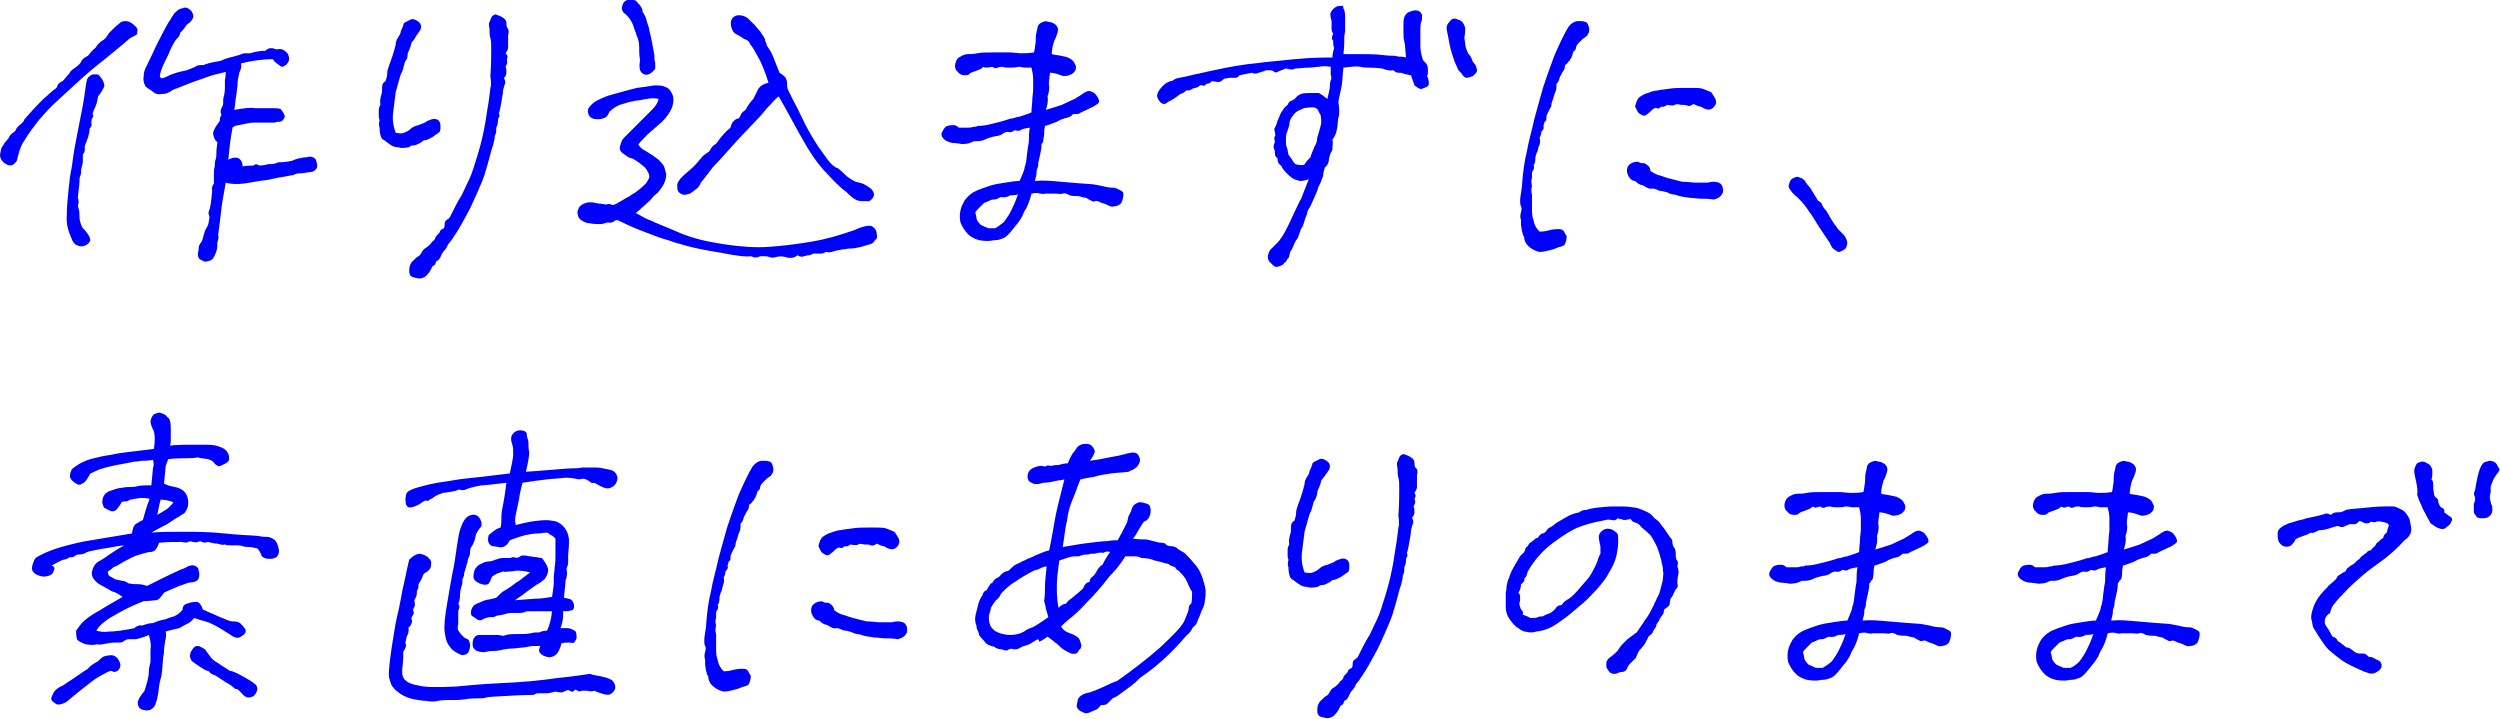 <?xml version="1.0" encoding="utf-8"?>
<!-- Generator: Adobe Illustrator 27.9.0, SVG Export Plug-In . SVG Version: 6.00 Build 0)  -->
<svg version="1.1" id="レイヤー_1" xmlns="http://www.w3.org/2000/svg" xmlns:xlink="http://www.w3.org/1999/xlink" x="0px"
	 y="0px" width="295.7px" height="85px" viewBox="0 0 295.7 85" style="enable-background:new 0 0 295.7 85;" xml:space="preserve">
<style type="text/css">
	.st0{fill:#0000FF;}
</style>
<g>
	<path class="st0" d="M8.2,8.7C8.3,8.4,8.6,8.2,8.9,8c0.3-0.2,0.6-0.5,0.7-0.7C9.7,7,10,6.8,10.4,6.6c0.3-0.4,0.5-0.6,0.6-0.7
		s0.3-0.2,0.4-0.4c0.1-0.2,0.4-0.5,0.7-0.7c0.4-0.2,0.6-0.6,0.8-0.9c0.3-0.3,0.5-0.5,0.7-0.7c0.2-0.2,0.4-0.3,0.6-0.5
		c0.2-0.2,0.5-0.2,0.7-0.2c0.2,0,0.5,0.1,0.6,0.2c0.2,0.1,0.4,0.3,0.6,0.5c0.2,0.2,0.2,0.4,0.1,0.7C16.4,4,16,4.2,15.4,4.5
		c-1.5,1.3-3,2.5-4.5,3.7C9.5,9.4,8.1,10.7,6.7,12c-0.7,0.6-1.3,1.3-2.1,2.2c-0.7,0.9-1.3,1.7-1.7,2.4C2.4,17.3,2.2,18.1,2,19
		c-0.4,0.6-0.8,0.7-1.3,0.4C0.2,19.1,0,18.7,0,18.3c0.1-0.4,0.1-0.8,0.3-1c0.1-0.2,0.3-0.5,0.5-0.7c0.2-0.2,0.3-0.4,0.4-0.6
		c0.1-0.1,0.3-0.3,0.6-0.5c0.1-0.3,0.3-0.5,0.5-0.7c0.3-0.2,0.5-0.4,0.6-0.7c1.4-1.6,2.3-2.5,2.7-2.8c0.3-0.3,0.6-0.5,0.8-0.7
		c0.2-0.1,0.4-0.3,0.4-0.5c0.1-0.2,0.3-0.4,0.6-0.5C7.7,9.3,7.9,9,8.2,8.7z M11.6,11.4c-0.1,0.4-0.1,0.7-0.2,0.9s-0.1,0.4-0.3,0.7
		c-0.1,0.3-0.2,0.5-0.1,0.6c0.1,0.1,0,0.2-0.1,0.4c-0.1,0.2-0.1,0.4-0.1,0.6c0.1,0.2,0,0.4-0.2,0.6c0,0.4-0.1,0.7-0.2,1.1
		c-0.1,0.3-0.3,0.7-0.4,1.1c0.1,0.3,0,0.6-0.2,0.9c0,0.5,0,0.8,0,0.9c0,0.1-0.1,0.4-0.2,0.8c0,0.3,0,0.6-0.1,0.8
		c-0.1,0.2-0.1,0.4-0.1,0.7c0,0.3-0.1,0.9-0.2,1.9c0.1,0.2,0.1,0.4,0.1,0.6c-0.1,0.2-0.1,0.4,0,0.7c0.1,0.3,0.1,0.6,0.1,1
		c0,0.3,0.1,0.6,0.2,0.9c0.1,0.3,0.3,0.5,0.5,0.7c0.5,0.6,0.7,1.1,0.5,1.3c-0.2,0.3-0.4,0.4-0.7,0.5c-0.3,0.1-0.6,0-0.8-0.1
		c-0.3-0.1-0.5-0.4-0.6-0.7c-0.4-0.9-0.7-1.8-0.6-2.8c0-1,0.1-2,0.2-3c0.1-1,0.2-1.9,0.4-2.8C8.7,18,9,16.5,9.3,15
		c0.3-1.5,0.6-2.9,0.8-4.5c0.1-0.8,0.2-1.3,0.4-1.4c0.2-0.2,0.4-0.3,0.5-0.3s0.3,0,0.5,0c0.2,0,0.3,0.2,0.6,0.6
		c0.2,0.4,0.3,0.7,0.2,0.9C12.2,10.5,12,10.9,11.6,11.4z M32.3,7c-1.3,0-2.6,0.2-3.8,0.5c0.1,0.4,0,0.7-0.2,1.1
		c-0.1,0.5-0.2,0.9-0.2,1.3c0,0.4-0.1,0.7-0.1,1c-0.2,1.1-0.2,1.8-0.3,2.1c1.1-0.2,1.9-0.3,2.5-0.2c0.6,0,1,0,1.3,0s0.5,0,0.8,0
		c0.3,0,0.6,0,0.9,0.1c0.4,0.5,0.6,0.9,0.4,1.1c-0.1,0.2-0.3,0.4-0.5,0.4c-0.2,0-0.4,0-0.6,0.1c-0.4,0-0.9,0-1.3,0c-0.4,0-0.8,0-1,0
		c-0.2,0-0.6,0-1,0.1c-0.3,0.1-0.6,0.1-0.9,0.2c-0.3,0-0.6,0.1-0.8,0.3c-0.3,1.6-0.4,2.8-0.5,3.8c0.5-0.3,0.9-0.3,1.2-0.2
		c0.3,0.2,0.5,0.5,0.5,1c0.3-0.1,0.6-0.1,0.9-0.1c0.2,0,0.4,0,0.5-0.1c0.1-0.1,0.3-0.1,0.4,0c0.1,0.1,0.4,0.1,0.9,0
		c0.3-0.1,0.5-0.1,0.8-0.1c0.2,0,0.5-0.1,0.7-0.2c0.7,0,1.3-0.1,1.7-0.2c0.4-0.2,0.8-0.3,1-0.3c0.3-0.1,0.5-0.1,0.7-0.1
		c0.2-0.1,0.5-0.1,0.7,0c0.3,0.1,0.4,0.3,0.5,0.8c0.1,0.4-0.1,0.7-0.5,0.9c-0.7,0.1-1.2,0.2-1.5,0.2c-0.4,0-0.6,0.1-0.8,0.2
		c-1.2,0.2-2.3,0.4-3.2,0.6c-1,0.1-1.8,0.3-2.6,0.4s-1.5,0.1-2.2-0.1c-0.2,1-0.3,1.8-0.4,2.3c-0.1,0.5-0.2,1.8-0.5,3.9
		c0.1,0.2,0,0.4,0,0.6c-0.1,0.2-0.1,0.4-0.1,0.7c0,0.3-0.1,0.7-0.3,1.1c-0.1,0.3-0.3,0.5-0.5,0.6c-0.3,0.1-0.6,0.2-0.8,0.1
		s-0.5-0.2-0.6-0.4c-0.1-0.2-0.1-0.4-0.1-0.6c0.1-0.2,0.1-0.4,0.1-0.6c0-0.2,0.1-0.4,0.4-0.8c0.2-0.7,0.3-1.2,0.5-1.5
		c0.2-0.3,0.3-0.6,0.3-0.9c0.1-0.3,0.1-0.5,0-0.7c-0.1-0.2,0-0.4,0.1-0.7c0.1-0.3,0.2-1,0.3-2.2c-0.1-0.2,0-0.5,0.2-0.8
		c0-0.4,0-0.8,0-1.1c0-0.3,0-0.6,0.1-0.9c0-0.3,0-0.5,0.1-0.8c0.1-0.3,0.1-0.7,0.1-1c0-0.4,0.1-0.7,0.1-1.1c-0.3-0.2-0.4-0.5-0.5-1
		c0-0.2,0.1-0.4,0.2-0.6c0.1-0.2,0.3-0.5,0.6-0.9c0-0.2,0-0.4,0.1-0.5c0.1-0.2,0.1-0.3,0-0.5c0-0.2,0-0.4,0.1-0.5
		c0.1-0.2,0.2-0.4,0.2-0.6c0-0.3,0-0.4,0-0.5c0.2-0.7,0.2-1.1,0.2-1.4c0-0.3,0-0.5,0-0.7c0-0.2,0.1-0.5,0.1-1.1
		c-0.3,0.1-0.8,0.2-1.2,0.3c-0.5,0.1-1.2,0.4-2.1,0.7c-0.9,0.3-1.6,0.6-2.1,0.8c-0.5,0.2-0.9,0.3-1.1,0.5c-0.2,0.1-0.5,0.3-0.8,0.3
		s-0.6,0.1-0.9,0c-0.2-0.1-0.4-0.2-0.6-0.4c-0.2-0.1-0.5-0.3-0.7-0.5c-0.2-0.4-0.3-0.8-0.2-1.2c0-0.4,0.1-0.8,0.4-1.3
		c0.2-0.5,0.5-1,0.8-1.7c0.3-0.7,0.7-1.4,1.1-2.2c0.4-0.8,0.9-1.6,1.3-2.2c0.2-0.2,0.4-0.4,0.6-0.5s0.4-0.1,0.6-0.2c0,0,0.1,0,0.1,0
		c0.2,0,0.4,0.1,0.5,0.2c0.2,0.1,0.3,0.3,0.4,0.5c0.1,0.2,0.1,0.4,0,0.6c-0.1,0.2-0.3,0.4-0.4,0.5c-0.2,0.1-0.4,0.3-0.5,0.5
		c-0.2,0.3-0.4,0.5-0.6,0.7c0,0.3-0.2,0.5-0.5,0.8c-0.4,0.6-0.6,1.1-0.7,1.3c-0.1,0.3-0.3,0.7-0.6,1.3c-0.3,0.6-0.5,1.1-0.6,1.7
		c0.1,0.3,0.2,0.3,0.5,0.2c0.3-0.1,0.6-0.3,0.9-0.4c0.3-0.1,0.8-0.3,1.4-0.4s1.1-0.4,1.4-0.5c0.2-0.2,0.5-0.2,0.7-0.2
		c0.2,0,0.4,0,0.5-0.1c0.6-0.2,1.2-0.3,1.8-0.4c0.4-0.2,0.7-0.3,1.1-0.4c0.4-0.1,0.8-0.2,1.1-0.3c0.2-0.1,0.5-0.2,0.7-0.2
		c0.2,0,0.4,0,0.6,0c0.6-0.2,1.2-0.3,1.8-0.3c0.2-0.2,0.4-0.3,0.6-0.3s0.4,0,0.5,0.1c0.2,0,0.3,0.1,0.5,0c0.2,0,0.3,0,0.5,0.1
		c0.2,0.1,0.3,0.2,0.5,0.4c0.1,0.2,0.2,0.4,0.2,0.6c0,0.3-0.1,0.5-0.3,0.7c-0.2,0.2-0.4,0.3-0.6,0.3C32.6,7.4,32.4,7.3,32.3,7z"/>
	<path class="st0" d="M47.9,7.3c-0.2,0.7-0.3,1.2-0.4,1.3c-0.1,0.1-0.3,0.9-0.7,2.3c-0.1,0.8-0.2,1.6-0.3,2.4
		c-0.1,0.8,0,1.6,0.3,2.4c0.5,0.1,0.8,0.1,1,0c0.2-0.1,0.5-0.2,0.7-0.4c0.2-0.2,0.5-0.4,1-0.5c0.5-0.2,0.8-0.3,0.9-0.4
		c0.1-0.1,0.4-0.2,0.7-0.3c0.3-0.1,0.6,0,0.7,0.1c0.2,0.1,0.3,0.4,0.3,0.7c0,0.3,0,0.5-0.1,0.7c-0.1,0.1-0.4,0.3-0.7,0.5
		c-0.1,0.1-0.3,0.2-0.5,0.3c-0.2,0.1-0.4,0.2-0.7,0.2c-0.3,0.3-0.6,0.4-0.8,0.5c-0.2,0.1-0.4,0.1-0.5,0.1s-0.3,0.1-0.4,0.2
		c-0.4,0.1-0.7,0.1-0.9,0.1c-0.2,0-0.4-0.1-0.6-0.1c-0.2,0-0.5-0.1-0.9-0.4c-0.3-0.2-0.5-0.4-0.7-0.5c-0.2-0.1-0.4-0.6-0.4-1.4
		c-0.1-0.2-0.1-0.5,0-0.9c-0.1-0.2-0.1-0.4-0.1-0.6s0-0.3,0-0.5c0-0.2,0-0.4,0.2-0.7c-0.1-0.4,0-0.8,0.1-1.2
		c0.1-0.2,0.1-0.5,0.1-0.9s0.2-0.6,0.4-0.7c0.1-0.3,0.2-0.6,0.2-0.9c0-0.3,0.1-0.6,0.2-0.9c0.5-1.3,0.7-2.1,0.8-2.5
		c0-0.3,0.1-0.6,0.3-0.9c0.2-0.3,0.3-0.5,0.3-0.7c0.1-0.2,0.2-0.4,0.3-0.7c0-0.2,0.1-0.3,0.3-0.4c0.2-0.1,0.4-0.2,0.6-0.3
		c0.2-0.1,0.5,0,0.8,0.2c0.3,0.2,0.4,0.4,0.4,0.6c0,0.2,0,0.4-0.2,0.6c-0.1,0.2-0.3,0.4-0.4,0.6C49,4.7,48.8,4.9,48.7,5
		c-0.1,0.4-0.2,0.7-0.3,0.9c-0.1,0.2-0.2,0.4-0.2,0.7C48.2,6.8,48.1,7.1,47.9,7.3z M60.1,4.2c0,0.4,0,0.7,0,0.9c0,0.2,0,0.4,0,0.5
		c0,0.2-0.1,0.4-0.3,0.7C60,6.5,60.1,6.7,60,6.8C60,7,59.9,7.1,60,7.3c0,0.2-0.1,0.4-0.2,0.6c0.1,0.2,0.1,0.5,0.1,0.7
		c0,0.2-0.1,0.5-0.3,0.6c0.2,0.4,0.2,0.6,0.1,0.8s-0.1,0.4-0.2,0.7c0,0.3-0.1,0.8-0.2,1.4c-0.1,0.6-0.2,1.1-0.3,1.3
		c0.1,0.2,0.1,0.4,0,0.5c-0.1,0.1-0.1,0.3-0.1,0.4c0,0.1,0,0.4-0.2,0.8c0,0.4,0,0.6-0.1,0.8c-0.1,0.2-0.1,0.3-0.1,0.5
		c-0.1,0.5-0.2,0.9-0.3,1.1c-0.4,1.5-0.7,2.6-0.9,3.2s-0.5,1.3-0.9,2.2c-0.4,0.9-0.8,1.8-1.2,2.5s-0.8,1.5-1.2,2.1
		c-0.4,0.6-0.7,1.1-1,1.4c-0.1,0.3-0.3,0.6-0.5,0.8c-0.2,0.2-0.3,0.5-0.4,0.7c-0.1,0.2-0.2,0.4-0.5,0.5c-0.1,0.3-0.1,0.4-0.3,0.5
		s-0.2,0.2-0.3,0.4c-0.1,0.2-0.2,0.4-0.4,0.6c-0.2,0.3-0.4,0.4-0.7,0.5c-0.3,0.1-0.6,0-1-0.1c-0.4-0.1-0.5-0.4-0.5-0.8
		c0-0.4,0.1-0.8,0.4-1.1c0.3-0.3,0.5-0.5,0.7-0.6c0.2-0.1,0.3-0.3,0.4-0.5c0.1-0.2,0.3-0.4,0.5-0.5c0.3-0.2,0.6-0.5,0.7-0.7
		c0.3-0.2,0.4-0.4,0.4-0.5c0-0.1,0.2-0.3,0.5-0.6c0-0.2,0.2-0.4,0.5-0.5c0.1-0.2,0.1-0.4,0.1-0.6c0-0.2,0.2-0.4,0.4-0.5
		s0.3-0.4,0.4-0.6c0.4-0.8,0.8-1.6,1.2-2.2c0.3-0.6,0.6-1.3,0.9-1.9s0.6-1.6,1-2.9c0.4-1.3,0.7-2.6,0.9-3.8c0.2-1.2,0.3-2,0.4-2.5
		c0.1-0.9,0.2-1.4,0.2-1.6c0.1-0.2,0.1-0.7,0-1.4c0.1-1.4,0.1-2.4,0.1-3.1c0-0.7,0-1.1-0.1-1.4c-0.1-0.3-0.1-0.7-0.1-1.1
		c-0.1-0.4-0.1-0.7,0-0.8c0.1-0.2,0.1-0.3,0.2-0.5c0.1-0.2,0.2-0.3,0.5-0.4c0.3,0.1,0.6,0.2,0.9,0.4c0.3,0.2,0.4,0.4,0.4,0.6
		c0,0.2,0,0.4,0.1,0.6C60.2,3.5,60.2,3.8,60.1,4.2z"/>
	<path class="st0" d="M102.5,29c-0.6,0.2-1.3,0.4-2.1,0.4c-0.8,0.1-1.4,0.2-1.7,0.3s-0.6,0.2-1,0.1c-0.2,0.1-0.4,0.2-0.6,0.2
		c-0.2,0-0.4,0-0.9,0c-0.2,0.1-0.4,0.2-0.6,0.2c-0.2,0-0.4,0.1-0.5,0.1c-0.2,0.1-0.4,0.1-0.8-0.1c-0.2,0.2-0.5,0.3-0.7,0.3
		c-0.2,0-0.5,0-0.7-0.1c-0.4-0.1-0.8-0.1-1.1,0c-0.3,0.1-0.5,0.1-0.8,0c-0.2-0.1-0.6-0.1-1.1-0.1c-0.3,0.2-0.7,0.2-1.1,0
		c-0.4,0.1-1.5,0-3.5-0.4c-1.9-0.3-3.3-0.6-4-0.8s-1.5-0.4-2.3-0.7c-0.8-0.2-1.8-0.6-3.1-1.1s-2.1-0.9-2.7-1.2
		c-0.2-0.1-0.4-0.1-0.6,0.1c-0.2,0.1-0.4,0.2-0.7,0.1c-0.4,0.1-0.6,0.2-0.8,0.2c-0.2,0-0.3,0-0.4,0c-0.1,0-0.5,0-1-0.1
		c-0.4,0-0.7-0.2-1-0.4c-0.3-0.2-0.4-0.6-0.4-1c0.1-0.3,0.2-0.5,0.3-0.6c0.2-0.2,0.4-0.3,0.7-0.4c0.3-0.1,0.7-0.1,1.1,0
		c0.4,0.1,0.9,0.1,1.3,0.2c0.2-0.1,0.4-0.1,0.6,0c0.2,0.1,0.4,0,0.6-0.1c0.5-0.3,0.9-0.5,1.2-0.7c0.3-0.1,0.6-0.4,1-0.6
		c0.4-0.3,0.8-0.6,1.3-1.1c0.2-0.3,0.3-0.5,0.4-0.7c0-0.2,0-0.4-0.2-0.7c-0.1-0.3-0.4-0.6-0.7-0.8c-0.3-0.3-0.7-0.5-1-0.7
		c-0.2-0.1-0.5-0.1-0.7-0.3c-0.2-0.1-0.4-0.3-0.6-0.4c-0.2-0.2-0.3-0.4-0.3-0.6c0.1-0.6,0.3-1,0.5-1.2c0.2-0.2,0.5-0.5,0.9-0.9
		c0.4-0.4,0.8-0.8,1.2-1.2c0.4-0.4,0.8-0.8,1.2-1.2c0.4-0.4,0.7-0.8,0.8-1.3c-0.4-0.1-0.9-0.1-1.4,0c-0.6,0.1-1,0.2-1.3,0.2
		c-0.3,0.1-0.6,0.1-0.9,0.2s-0.6,0.2-1,0.3c-0.4,0.2-0.8,0.4-1.2,0.8c-0.2,0.4-0.3,0.6-0.5,0.7c-0.2,0.1-0.5,0.2-0.9,0.2
		c-0.5,0-0.8-0.1-1-0.4c-0.2-0.3-0.2-0.6-0.1-0.9c0.3-0.4,0.6-0.7,1-0.9s0.8-0.4,1.4-0.6c1.4-0.4,2.5-0.7,3.3-0.9
		c0.8-0.1,1.5-0.2,2.1-0.3c0.5,0,1,0,1.3,0.2c0.4,0.1,0.6,0.4,0.8,0.8c0.2,0.4,0.2,0.9,0,1.6c-0.3,0.7-0.7,1.2-1.2,1.7
		c-0.6,0.5-1.1,1-1.7,1.5c-0.5,0.5-0.9,0.9-1.1,1.2c0.2,0.3,0.4,0.5,0.6,0.6c0.2,0.1,0.5,0.3,0.8,0.5c0.4,0.2,0.7,0.5,1,0.7
		c0.2,0.2,0.4,0.4,0.6,0.7c0.1,0.2,0.2,0.6,0.3,1c0,0.4-0.1,0.8-0.3,1.2c-0.2,0.4-0.5,0.7-0.7,1c-0.3,0.2-0.6,0.5-0.9,0.9
		c-0.7,0.6-1.2,1.1-1.7,1.5c0.6,0.3,1.2,0.7,1.8,0.9c0.6,0.3,1.7,0.7,3.3,1.4s3.4,1.1,5.4,1.4s3.7,0.4,5.2,0.3
		c1.5-0.1,3.2-0.3,5-0.6c1.8-0.3,3.5-0.8,5.2-1.4c1.1-0.5,1.8-0.6,2.1-0.4c0.3,0.2,0.5,0.5,0.5,0.9c0.1,0.4,0,0.6-0.2,0.7
		C103.3,28.8,103,28.9,102.5,29z M74.9,3c-0.2-0.5-0.5-1-1-1.4c-0.3-0.2-0.4-0.5-0.3-0.9c0.1-0.4,0.3-0.6,0.6-0.7
		C74.4,0,74.7,0,74.9,0c0.2,0,0.4,0.1,0.5,0.3c0.2,0.2,0.3,0.3,0.4,0.5C75.9,0.9,76,1.1,76,1.4c0.2,0.3,0.4,0.6,0.5,1.1
		c0.1,0.4,0.3,0.8,0.3,1.1c0.1,0.3,0.2,0.8,0.3,1.3c0.1,0.5,0.2,1.1,0.3,1.6c0,0.4,0,0.7,0.1,0.9c0,0.2,0,0.5,0,0.7
		c-0.1,0.2-0.3,0.4-0.6,0.6s-0.7,0.2-1-0.1c-0.3-0.3-0.3-0.8-0.2-1.5c-0.1-0.6-0.1-1.1-0.1-1.6c0-0.4-0.1-0.9-0.3-1.3
		C75.2,3.8,75,3.4,74.9,3z M82.9,21.6c-0.1,0.3-0.3,0.6-0.6,0.8c-0.3,0.2-0.5,0.4-0.7,0.5C81.2,23,81,23.1,80.7,23
		c-0.2-0.1-0.4-0.2-0.5-0.4c-0.1-0.2-0.1-0.4-0.1-0.7s0.2-0.5,0.4-0.8c0.2-0.2,0.6-0.6,1.1-1c0.5-0.4,1-1,1.5-1.6
		c0.2-0.2,0.5-0.4,0.8-0.6c0.2-0.4,0.4-0.7,0.8-0.9c0.7-1,1.3-1.6,1.7-1.9c0.1-0.4,0.2-0.6,0.4-0.8c0.2-0.2,0.4-0.3,0.6-0.3
		c0.2-0.4,0.3-0.6,0.5-0.8c0.2-0.1,0.4-0.3,0.5-0.6c0.2-0.3,0.4-0.6,0.7-0.9c0.2-0.4,0.4-0.8,0.6-1.2c0.2-0.3,0.6-0.6,1.2-0.7
		c-0.4-1.3-0.8-2.3-1.2-3c-0.4-0.7-0.7-1.3-1-1.6C88.7,5,88.4,4.7,88,4.6c-0.4-0.3-0.8-0.5-1-0.6c-0.2-0.1-0.4-0.4-0.5-0.8
		c-0.1-0.4-0.1-0.7,0.1-1c0.2-0.3,0.5-0.4,0.8-0.4c0.3,0,0.6,0.1,0.8,0.2c0.2,0.1,0.4,0.3,0.6,0.5C89,2.7,89.2,2.9,89.3,3
		c0.1,0.1,0.3,0.4,0.6,0.7c0.3,0.5,0.6,0.8,0.6,1.1c0.1,0.3,0.2,0.4,0.2,0.6c0.1,0.1,0.2,0.3,0.4,0.6c0.2,0.3,0.3,0.6,0.5,1.1
		c0.2,0.5,0.4,1,0.6,1.5C92.7,8.9,93,9.2,93,9.4c0.1,0.2,0.1,0.4,0.1,0.7s0.1,0.6,0.4,1.1c0.2,0.5,0.7,1.3,1.3,2.6
		c0.6,1.3,1.2,2.3,1.7,3.1c0.5,0.8,1,1.4,1.4,2c0.4,0.5,0.8,0.9,1.2,1c0.4,0.3,0.7,0.6,0.9,0.8c0.2,0.2,0.6,0.5,1.2,0.8
		c0.5,0.1,0.9,0.2,1.2,0.4c0.3,0.2,0.5,0.3,0.6,0.4c0.1,0.1,0.2,0.2,0.3,0.4c0.1,0.2,0.1,0.4,0,0.6c-0.1,0.2-0.3,0.4-0.5,0.5
		c-0.7,0-1.2,0-1.4-0.1c-0.3-0.1-0.7-0.4-1.3-1c-0.7-0.5-1.5-1.3-2.4-2.3c-1-1-2-2.5-3.1-4.5c-1.1-2-1.9-3.5-2.5-4.5
		c-0.5,0.4-0.8,0.8-1,1c-0.2,0.2-0.5,0.5-0.8,0.9c-0.3,0.4-1.3,1.4-3,3.2c-1.6,1.8-2.6,2.9-3,3.3C83.9,20.3,83.5,20.9,82.9,21.6z"/>
	<path class="st0" d="M123.2,17c0,0.5-0.1,1-0.2,1.4c-0.1,0.5-0.2,0.8-0.2,1c0,0.1,0,0.3-0.1,0.5c-0.1,0.2-0.1,0.4-0.1,0.6
		c0,0.2-0.1,0.5-0.2,0.9c1-0.1,2,0,3.1,0.1c1.1,0.1,2.4,0.2,3.8,0.3c0.6,0.1,1.1,0.2,1.5,0.3c0.4,0.1,0.7,0.1,0.9,0.1
		c0.2,0,0.4,0.1,0.6,0.2c0.2,0.1,0.4,0.2,0.5,0.3c0.1,0.1,0.1,0.4,0,0.8c-0.1,0.4-0.2,0.6-0.4,0.7c-0.1,0.1-0.4,0.2-0.6,0.2
		c-0.3,0.1-0.5,0-0.7-0.1c-0.2-0.1-0.4-0.2-0.8-0.3c-0.4-0.2-0.6-0.3-0.8-0.2c-0.2,0.1-0.3,0-0.5-0.1c-0.2-0.1-0.4-0.2-0.5-0.3
		c-0.2,0-0.5-0.1-0.9-0.2c-0.3,0-0.7,0-1.1-0.1c-0.3-0.2-0.6-0.3-0.8-0.2s-0.5,0-0.9,0c-0.6,0-1,0-1.2,0c-0.2,0.1-0.4,0-0.6,0
		c-0.2-0.1-0.5-0.1-1,0c-0.2,0.8-0.4,1.3-0.6,1.7c-0.2,0.3-0.4,0.7-0.5,1c-0.2,0.3-0.4,0.7-0.7,1c-0.4,0.5-0.7,0.9-0.9,1.1
		c-0.2,0.2-0.4,0.4-0.7,0.5s-0.5,0.2-0.8,0.2s-0.6,0.1-0.9,0.1c-0.3,0-0.6,0-1.1-0.1c-0.4-0.1-0.9-0.3-1.3-0.7
		c-0.4-0.4-0.7-0.9-0.9-1.4c-0.1-0.5-0.1-0.9,0-1.4s0.3-0.8,0.5-1.2c0.3-0.4,0.6-0.7,1.1-1c0.6-0.3,1.2-0.5,1.8-0.7
		c0.6-0.2,1.2-0.3,1.9-0.4s1.2-0.2,1.7-0.2c0.2-0.5,0.4-0.9,0.5-1.2c0.1-0.3,0.1-0.6,0.2-0.7c0-0.2,0.1-0.4,0.1-0.6
		c0-0.2,0.1-0.8,0.2-1.6c0.1-0.4,0.1-0.7,0.1-1c0-0.2,0-0.6,0.1-1.2c-0.7,0.1-1,0.2-1.1,0.3c-0.1,0.1-0.3,0.1-0.7,0
		c-0.2,0.2-0.5,0.3-0.8,0.2c-0.2,0-0.5,0.1-0.7,0.3c-0.2,0.1-0.5,0.2-0.7,0.2c-0.5,0.1-0.9,0.2-1.3,0.4c-0.4,0.2-0.8,0.2-1.3,0.2
		c-0.4,0.2-0.7,0.3-0.9,0.3c-0.2,0-0.5,0.1-0.7,0c-0.2,0-0.6-0.1-1-0.1c-0.4-0.1-0.7-0.2-1-0.5c-0.3-0.3-0.3-0.6-0.1-0.9
		c0.2-0.4,0.4-0.6,0.6-0.6c0.2-0.1,0.5-0.1,0.7-0.1c0.2,0,0.4,0.1,0.6,0.3c0.4,0,0.7,0,1,0c0.3,0,0.5,0,0.7-0.1c0.2,0,0.4,0,0.5-0.1
		c0.5,0,1.2-0.1,1.9-0.3c0.8-0.2,1.2-0.3,1.5-0.4s0.5-0.2,0.8-0.2c0.3-0.1,0.6-0.2,0.8-0.2c0.2-0.1,0.7-0.2,1.4-0.5
		c0-0.6,0.1-1.1,0.1-1.5c0-0.4,0.1-0.8,0.1-1.2c0-0.4,0-0.8,0-1.3c0-0.4-0.1-0.9-0.2-1.3c-0.4,0-0.7,0-0.8,0c-0.2,0-0.4-0.1-0.8-0.1
		c-0.3,0.1-0.7,0.1-1,0.1c-0.3,0-0.6,0-0.8-0.1c-0.2,0-0.4,0-0.6,0.1c-0.2,0.1-0.4,0.1-0.6-0.1C116.9,8,116.7,8,116.5,8
		c-0.1-0.1-0.3-0.1-0.4,0.1c-0.2,0.1-0.4,0.2-0.7,0.3c-0.3,0.1-0.6,0.2-0.7,0.3c-0.1,0.2-0.4,0.2-0.6,0.2c-0.3,0-0.6-0.1-0.8-0.4
		c-0.3-0.2-0.4-0.6-0.3-1c0.1-0.4,0.3-0.7,0.6-0.8c0.3-0.2,0.6-0.3,0.9-0.3c0.3,0,0.6,0,1.1-0.1c0.5-0.1,1.1-0.1,1.8-0.1
		c0.8,0,1.4,0,2,0c0.5,0,1,0.1,1.4,0.1c0.4,0,0.9,0,1.5-0.1c0.1-0.3,0.1-0.7,0.2-1.2c0-0.4,0-0.8,0.1-1.2c0.1-0.3,0.1-0.6,0.2-0.8
		c0.1-0.2,0.4-0.4,0.9-0.5c0.3,0.1,0.6,0.1,0.8,0.2c0.2,0.1,0.4,0.2,0.5,0.4c0.1,0.1,0.2,0.4,0.1,0.7s-0.2,0.7-0.4,1
		c-0.2,0.6-0.3,1.2-0.3,1.6c0.3,0.1,0.7,0.1,1.1,0.2c0.4,0.1,0.7,0.1,1,0.3c0.2,0.1,0.5,0.3,0.6,0.6c0.2,0.3,0.2,0.5,0.1,0.8
		c-0.1,0.2-0.3,0.4-0.5,0.5c-0.2,0.1-0.5,0.2-0.9,0.2c-0.6-0.2-1.1-0.4-1.6-0.4c-0.1,0.8-0.2,1.3-0.1,1.6c0,0.3,0,0.7-0.2,1.2
		c0.1,0.5,0,1-0.2,1.6c0.7-0.2,1.3-0.4,1.9-0.6c0.6-0.3,1.1-0.5,1.5-0.7c0.3-0.2,0.7-0.4,1.1-0.7c0.3-0.2,0.6-0.3,0.8-0.2
		c0.3,0.1,0.5,0.2,0.7,0.5c0.2,0.3,0.3,0.5,0.3,0.7c0,0.2-0.2,0.3-0.5,0.5c-0.3,0.2-0.6,0.3-1,0.5c-0.4,0.2-0.7,0.3-0.8,0.4
		c-0.1,0.1-0.4,0.1-0.8,0.1c-0.2,0.3-0.5,0.4-1,0.5c-0.3,0.1-0.6,0.2-0.9,0.4c-0.3,0.1-0.7,0.3-1.4,0.5c-0.1,0.5-0.1,0.8-0.1,0.9
		c0,0.1,0,0.3-0.1,0.7C123.4,16.6,123.4,16.9,123.2,17z M118.7,26.3c0.4-0.5,0.7-1,0.9-1.4c0.2-0.4,0.5-1,0.8-1.9
		c-0.4,0.1-0.7,0.1-0.9,0.1c-0.3,0.2-0.7,0.3-1.1,0.2c-0.4,0.2-0.6,0.3-0.8,0.3s-0.3,0-0.5,0.1c-0.2,0.1-0.4,0.2-0.7,0.3
		c-0.3,0.3-0.6,0.6-0.8,0.8s-0.3,0.4-0.2,0.5c0,0.1,0.1,0.3,0.1,0.5c0,0.2,0.2,0.5,0.5,0.8c0.4,0.2,0.7,0.3,0.9,0.4
		c0.2,0,0.4,0,0.8,0C117.9,26.9,118.2,26.7,118.7,26.3z"/>
	<path class="st0" d="M158.9,1c0.2,0.3,0.2,0.7,0.2,1.1c0,0.4,0,0.8,0,1c0,0.3,0,0.5,0,0.6c0,0.1-0.1,0.4-0.1,0.8
		c0,0.4,0,1.1-0.1,1.9c0.6,0,1.2,0,2,0c0.8,0,1.6,0,2.6,0.1c0.7,0.1,1.2,0.1,1.4,0.1c0.2,0,0.4,0.1,0.6,0.1c0.2,0,0.5,0,0.8,0.1
		c-0.1-1-0.1-1.6-0.2-1.9c-0.1-0.3-0.1-0.7-0.1-1.1c0-0.4,0-0.8,0-1c0-0.6,0.1-0.9,0.3-1.1c0.1-0.2,0.4-0.3,0.7-0.4
		c0.3-0.1,0.6-0.1,0.8,0c0.2,0.1,0.4,0.3,0.4,0.6s0,0.5-0.1,0.7C168,2.8,168,3.2,168,3.8c0,0.7,0,1.3,0,1.7c0,0.4,0.1,0.9,0.3,1.6
		c0.2,0.2,0.4,0.4,0.5,0.6c0.1,0.3,0.1,0.5,0.1,0.7c0,0.2,0,0.4-0.1,0.6c0.2,0.4,0.2,0.7,0.2,0.9c0,0.2-0.1,0.3-0.3,0.4
		c-0.2,0.1-0.3,0.1-0.5,0.2c-0.2,0.1-0.5-0.1-0.9-0.4c-0.1-0.4-0.3-0.8-0.4-1.2c-0.4-0.1-0.7-0.1-0.9-0.2c-0.2-0.1-0.4-0.1-0.6-0.1
		s-0.4-0.1-0.6-0.3c-0.4,0.1-0.8,0-1.3-0.2c-0.9-0.1-1.4-0.1-1.6-0.1c-0.2,0-0.6,0-1-0.1c-0.5-0.1-1.1,0-2,0.1
		c-0.1,0.8-0.1,1.5-0.2,2.1c-0.1,0.6-0.3,1.3-0.4,2c0.1,0.5,0.1,0.8,0.1,1.1c0,0.3,0,0.5-0.1,0.7c0,0.2-0.1,0.6-0.1,1
		c-0.1,0.4-0.1,0.7-0.2,0.9c-0.1,0.2-0.2,0.5-0.4,0.7c0.1,0.4,0,0.7,0,1s-0.1,0.4-0.2,0.6c-0.1,0.1-0.1,0.4-0.2,0.6
		c0,0.5-0.2,0.9-0.5,1.1c-0.1,0.4-0.2,0.7-0.2,1c-0.1,0.3-0.2,0.5-0.3,0.8c-0.1,0.2-0.2,0.4-0.3,0.6c0,0.2-0.2,0.6-0.5,1.3
		c-0.3,0.7-0.5,1.1-0.6,1.2c-0.1,0.2-0.2,0.4-0.2,0.6c-0.1,0.2-0.2,0.5-0.3,0.8c-0.1,0.4-0.2,0.7-0.3,0.8c-0.1,0.1-0.2,0.4-0.3,0.7
		c-0.1,0.3-0.2,0.6-0.3,0.7s-0.2,0.3-0.3,0.5c-0.1,0.2-0.2,0.6-0.5,1c-0.1,0.4-0.1,0.7-0.3,0.8c-0.1,0.2-0.2,0.4-0.4,0.5
		c-0.1,0.2-0.3,0.3-0.6,0.4c-0.3,0.1-0.5,0.1-0.7-0.1c-0.2-0.2-0.3-0.3-0.5-0.5c-0.1-0.2-0.2-0.4-0.1-0.8c0.1-0.3,0.2-0.6,0.5-0.8
		c0.2-0.2,0.4-0.4,0.6-0.6c0.2-0.2,0.5-0.6,0.9-1.3c0.3-0.6,0.5-1,0.6-1.2c0.1-0.2,0.3-0.7,0.6-1.3s0.5-1.1,0.7-1.4
		c0.1-0.3,0.4-1,0.9-2.3c-0.6,0.2-0.9,0.2-1.1,0.2c-0.2-0.1-0.4-0.1-0.6-0.2c-0.2-0.1-0.5-0.3-0.8-0.6c-0.2-0.2-0.4-0.4-0.6-0.7
		c-0.1-0.3-0.3-0.4-0.4-0.5c-0.1-0.1-0.2-0.3-0.2-0.7c-0.2-0.1-0.3-0.3-0.3-0.5c0-0.2,0-0.4-0.1-0.6c-0.1-0.2-0.1-0.4,0.1-0.8
		c-0.1-0.4-0.1-0.6,0-0.7c0.1-0.1,0-0.3,0-0.5c-0.1-0.2-0.1-0.4,0-0.5c0.1-0.2,0.2-0.4,0.3-0.8c0.2-0.4,0.3-0.8,0.5-1.1
		c0.2-0.3,0.4-0.6,0.7-0.8c0.1-0.3,0.3-0.5,0.5-0.5c0.2-0.1,0.4-0.2,0.5-0.4c0.2-0.2,0.4-0.3,0.6-0.4c0.4-0.1,0.8-0.1,1.2-0.1
		s0.7,0,0.9,0c0.2,0.1,0.5,0.3,1,0.7c0.2-0.8,0.3-1.3,0.3-1.5c0-0.2,0-0.4,0.1-0.7c0.1-0.2,0.1-0.4,0-0.6c0-0.2,0-0.5,0-1
		c-0.6-0.1-1-0.1-1.4,0c-0.3,0-0.8,0.1-1.3,0.1c-0.5,0-1,0.1-1.5,0.1c-0.3,0.2-0.7,0.1-1.1,0c-0.5,0.2-0.8,0.3-1,0.4
		s-0.3,0.1-0.5-0.1c-0.2-0.1-0.4-0.1-0.7-0.1s-0.5,0.2-0.7,0.2c-0.2,0.1-0.4,0.1-0.6,0.2c-0.2,0-0.4,0-0.5-0.1
		c-0.5,0.1-1,0.2-1.5,0.3c-0.1,0.2-0.3,0.3-0.5,0.3c-0.2,0-0.4,0-0.6,0c-0.2,0-0.5,0.1-0.7,0.1c-0.3,0.3-0.5,0.4-0.7,0.4
		c-0.2,0-0.5-0.1-0.8-0.1c-0.1,0.2-0.3,0.3-0.6,0.3c-0.1,0.2-0.3,0.3-0.5,0.2s-0.3,0-0.4,0.1c0,0.1-0.2,0.1-0.4,0.2
		c-0.2,0-0.4,0.1-0.5,0.2c-0.2,0.1-0.4,0.1-0.6,0.1c-0.2,0.2-0.3,0.3-0.4,0.3s-0.2,0.1-0.4,0.2c-0.1,0.1-0.4,0.3-0.7,0.5
		c-0.3,0.2-0.6,0.3-0.7,0.4c-0.1,0.1-0.3,0.2-0.4,0.2c-0.2,0-0.4-0.1-0.6-0.4c-0.2-0.3-0.3-0.5-0.2-0.8c0.1-0.3,0.3-0.6,0.7-1
		c0.3-0.3,0.6-0.4,0.8-0.5c0.2,0,0.4-0.1,0.5-0.2c0.1-0.1,0.5-0.2,1.1-0.3c0.6-0.1,1.2-0.3,1.8-0.4c2.2-0.5,4.1-0.9,5.7-1.1
		c1.6-0.2,3.5-0.4,5.6-0.6c2.1-0.2,3.6-0.2,4.5-0.2c0-0.4,0.1-0.8,0.2-1.1c-0.1-0.3-0.1-0.5-0.1-0.6c0-0.2,0-0.3-0.1-0.4
		c-0.1-0.1-0.1-0.4,0.1-0.7c-0.2-0.3-0.2-0.5-0.2-0.6c0-0.2,0-0.4,0-0.9c-0.1-0.4-0.2-0.8-0.1-1c0.1-0.2,0.2-0.4,0.5-0.6
		c0.2-0.2,0.5-0.2,0.9-0.2C158.7,0.4,158.9,0.7,158.9,1z M153.7,19.5c0.4,0.1,0.6,0,0.7-0.2c0.1-0.2,0.3-0.4,0.6-0.7
		c0.1-0.4,0.3-0.8,0.5-1.3c0.2-0.3,0.3-0.7,0.3-1c0.2-0.6,0.3-1.1,0.4-1.4c0.1-0.3,0.1-0.8,0-1.3c-0.2-0.3-0.3-0.6-0.4-0.7
		c-0.1-0.1-0.3-0.2-0.5-0.2c-0.2,0-0.6,0-1.1,0.1c-0.4,0.2-0.7,0.3-0.8,0.4c-0.2,0.1-0.3,0.3-0.5,0.5c-0.3,0.4-0.4,0.7-0.4,1.1
		c-0.1,0.3-0.2,0.7-0.3,0.9c-0.1,0.3-0.1,0.6-0.1,0.9c0,0.3,0,0.6,0.1,0.8c0.1,0.2,0.1,0.5,0.2,0.9c0.2,0.3,0.4,0.5,0.5,0.7
		C153.1,19.4,153.3,19.5,153.7,19.5z M174.2,7.3c0.4,0.4,0.5,0.8,0.5,1.1c-0.1,0.3-0.3,0.4-0.5,0.6c-0.3,0.1-0.5,0.2-0.7,0.2
		c-0.2,0-0.3-0.1-0.5-0.3c-0.1-0.2-0.3-0.4-0.5-0.6c-0.2-0.4-0.3-0.7-0.4-0.9c-0.1-0.2-0.2-0.6-0.4-1.2s-0.3-1.2-0.4-1.8
		c-0.1-0.5-0.2-0.9-0.2-1.1c0-0.2,0.1-0.5,0.4-0.8c0.2-0.3,0.6-0.4,0.9-0.2c0.4,0.1,0.6,0.3,0.7,0.5c0.1,0.2,0.2,0.4,0.2,0.6
		c0,0.2,0,0.5-0.1,1.1c0.1,0.5,0.1,0.9,0.2,1.2c0.1,0.3,0.2,0.6,0.4,0.8C174,6.7,174.1,7,174.2,7.3z"/>
	<path class="st0" d="M182,17.3c-0.1,0.3-0.1,0.6-0.2,0.7s-0.1,0.4-0.2,0.6c0,0.4,0,0.7-0.2,0.9c0.1,0.3,0,0.6-0.1,0.7
		c-0.1,0.1-0.1,0.3-0.1,0.4c0,0.1,0,0.3,0,0.5c-0.1,0.2-0.1,0.5,0,0.9c-0.1,0.3-0.1,0.7,0,1c0,0.3,0,0.5,0,0.8c0,0.2,0,0.5,0,0.9
		c0,0.4,0,0.9,0.2,1.4c0.1,0.6,0.4,1,0.7,1.3c0.5,0,0.9-0.1,1.3-0.2c0.4-0.1,0.7-0.1,1-0.1s0.5,0.1,0.6,0.3s0.2,0.4,0.3,0.5
		c0,0.2,0,0.4-0.1,0.7c-0.1,0.3-0.2,0.5-0.4,0.5c-0.2,0.1-0.4,0.1-0.6,0.2c-0.2,0.1-0.5,0.2-0.9,0.3c-0.4,0.1-0.8,0.2-1.2,0.2
		c-0.4-0.1-0.7-0.2-1.1-0.5s-0.6-0.6-0.7-1c0-0.1,0-0.3-0.1-0.4s-0.1-0.4-0.2-0.6c0-0.2-0.1-0.5-0.1-0.8c0-0.2,0-0.4,0-0.5
		c-0.1-0.2-0.1-0.5,0-0.9c0.1-0.3,0.1-0.5,0-0.7c-0.1-0.2-0.1-0.4-0.1-0.7c0-0.3,0.1-0.8,0.2-1.5c0.1-1.7,0.3-3.1,0.6-4.3
		c0.2-1.2,0.6-2.5,0.9-3.9c0.4-1.4,0.7-2.6,1-3.6c0.3-0.9,0.6-1.8,0.9-2.6c0.3-0.8,0.5-1.4,0.7-1.8c0.4-0.9,0.7-1.5,0.8-1.7
		c0.1-0.2,0.3-0.6,0.6-1.1c0.3-0.4,0.6-0.6,1-0.7c0.2,0,0.4,0,0.5,0s0.3,0,0.5,0.1c0.2,0,0.3,0.2,0.4,0.5c0.1,0.3,0.1,0.6,0,0.8
		c-0.1,0.2-0.2,0.4-0.4,0.5c-0.2,0.1-0.4,0.3-0.7,0.6c-0.3,0.3-0.4,0.5-0.4,0.7c0,0.1-0.1,0.3-0.3,0.4c-0.1,0.4-0.2,0.7-0.3,0.8
		c-0.1,0.1-0.1,0.3-0.3,0.4c-0.1,0.2-0.2,0.3-0.4,0.4c0,0.4-0.1,0.6-0.2,0.7c-0.1,0.1-0.2,0.4-0.4,0.7c-0.1,0.4-0.2,0.7-0.4,0.8
		c0,0.4,0,0.7-0.1,0.9c-0.1,0.2-0.2,0.5-0.3,0.9c-0.1,0.3-0.2,0.5-0.2,0.7c0,0.2-0.1,0.3-0.2,0.5c-0.1,0.2-0.2,0.4-0.3,0.6
		c-0.1,0.2-0.1,0.4-0.1,0.5c0,0.2,0,0.3-0.2,0.4c-0.1,0.3-0.2,0.6-0.1,0.7c0,0.1-0.1,0.3-0.3,0.5c0,0.3-0.1,0.5-0.2,0.7
		C182.2,16.7,182.2,17,182,17.3z M195.2,20.2c0.4,0.3,0.8,0.5,1.3,0.6c0.5,0.2,0.9,0.3,1.3,0.4c0.4,0.1,0.8,0.2,1.2,0.3
		c0.7,0,1.2,0.1,1.5,0.1c0.3,0,0.5,0,0.7,0c0.2,0,0.5,0,0.8,0c0.4-0.1,0.6-0.1,0.8-0.1c0.2,0,0.4,0.1,0.5,0.1
		c0.2,0.1,0.3,0.2,0.4,0.4s0.1,0.4,0.1,0.6c0,0.2-0.1,0.4-0.3,0.6c-0.2,0.2-0.4,0.3-0.8,0.4c-0.6-0.1-1.1-0.1-1.5-0.1
		s-0.9-0.1-1.3-0.1c-0.8-0.1-1.3-0.2-1.5-0.3c-0.3-0.1-0.6-0.1-0.9-0.2c-0.3-0.2-0.6-0.2-0.9-0.3c-0.3,0-0.5-0.1-0.7-0.2
		c-0.2-0.1-0.4-0.1-0.6-0.1c-0.2,0.1-0.5-0.1-1-0.4c-0.3,0-0.6-0.2-0.9-0.5c-0.3,0-0.6-0.2-0.8-0.6c-0.2-0.4-0.2-0.7-0.1-1
		s0.4-0.5,0.7-0.6c0.3-0.1,0.6-0.1,0.7,0s0.3,0.1,0.6,0.1C195,19.6,195.2,19.8,195.2,20.2z M194.9,11c0.5-0.2,0.9-0.3,1.2-0.3
		c0.3-0.1,0.7-0.1,1.3-0.2c0.6-0.1,1.2-0.1,1.7-0.1c0.4,0,0.8,0,1.2,0c0.4,0,0.8,0,1.1,0.1c0.3,0.1,0.7,0.3,1,0.4
		c0.2,0.3,0.4,0.6,0.5,0.8c0.1,0.3,0.1,0.5,0,0.7c-0.1,0.2-0.3,0.4-0.5,0.5s-0.5,0.1-0.9-0.1c-0.2-0.1-0.3-0.2-0.4-0.2
		c-0.1,0-0.4-0.1-0.8-0.3c-0.3,0.2-0.5,0.3-0.7,0.2c-0.2-0.1-0.4-0.1-0.8-0.1c-0.3-0.1-0.6-0.1-0.7,0c-0.1,0.1-0.4,0.1-0.9,0
		c-0.3,0.2-0.5,0.3-0.7,0.2c-0.2,0.2-0.4,0.3-0.5,0.2s-0.4,0-0.6,0.2c-0.1,0.1-0.2,0.2-0.3,0.3c-0.1,0.1-0.3,0.2-0.4,0.3
		s-0.3,0.1-0.5,0c-0.2-0.1-0.4-0.2-0.5-0.4c-0.1-0.2-0.2-0.4-0.3-0.6c0.1-0.4,0.2-0.8,0.5-1.1C194.2,11.3,194.5,11.1,194.9,11z"/>
	<path class="st0" d="M214.1,22.2c0.4,0.7,0.7,1.1,0.9,1.5c0.3,0.2,0.5,0.3,0.5,0.5c0.1,0.2,0.2,0.4,0.4,0.6
		c0.2,0.2,0.3,0.5,0.4,0.6c0.1,0.2,0.2,0.4,0.4,0.7c0.2,0.3,0.4,0.6,0.5,0.7c0.1,0.2,0.2,0.3,0.4,0.5c0.1,0.1,0.3,0.3,0.5,0.5
		c0.3,0.4,0.4,0.8,0.4,0.9c0,0.2-0.1,0.4-0.1,0.5c-0.1,0.2-0.2,0.3-0.4,0.4c-0.2,0.1-0.4,0.2-0.4,0.2c-0.1,0-0.3,0-0.5-0.2
		c-0.2-0.1-0.4-0.3-0.5-0.5s-0.2-0.5-0.4-0.7c-0.2-0.3-0.4-0.6-0.6-0.9s-0.4-0.6-0.6-0.9c-0.2-0.3-0.5-0.9-1.1-1.7
		c-0.5-0.8-1.1-1.4-1.7-1.9c-0.3-0.3-0.5-0.6-0.6-0.8c-0.1-0.2,0-0.4,0.1-0.7c0.1-0.3,0.4-0.5,0.9-0.6c0.2,0.1,0.4,0.1,0.5,0.2
		c0.1,0,0.2,0.1,0.4,0.3C213.6,21.6,213.8,21.9,214.1,22.2z"/>
	<path class="st0" d="M16.9,61.5c0.2-0.7,0.4-1.5,0.8-2.5c-0.4-0.1-0.7-0.1-1-0.1c-0.3,0-0.7,0.1-1.3,0.2c-0.2,0.1-0.3,0.2-0.5,0.2
		c-0.2,0-0.4,0-0.5,0.1c-0.2,0.3-0.3,0.5-0.4,0.6c-0.1,0.1-0.2,0.3-0.4,0.4c-0.2,0.1-0.4,0.1-0.6,0c-0.2-0.1-0.4-0.2-0.6-0.3
		c-0.2-0.1-0.2-0.4-0.3-0.6c0-0.7,0.2-1.1,0.8-1.4c0.6-0.2,1.1-0.4,1.5-0.4c0.5-0.1,0.8-0.1,1-0.1s0.5,0,0.9-0.1
		c0.4-0.1,0.9-0.1,1.6-0.1c0.1-1.2,0.2-1.9,0.2-2.1c0.1-0.2,0.1-0.5,0-0.9c-0.7,0.1-1.1,0.1-1.3,0.1c-0.2,0-0.5,0.1-0.9,0.1
		c-0.4,0.1-1.1,0.2-2.1,0.4c-1,0.2-1.7,0.4-2,0.5c-0.3,0.1-0.6,0.3-1.1,0.5c-0.3,0.5-0.5,0.9-0.8,1.1c-0.3,0.2-0.5,0.3-0.7,0.2
		c-0.2-0.1-0.4-0.2-0.7-0.5c-0.3-0.3-0.3-0.7,0-1.3c0.7-0.6,1.5-1,2.2-1.2c0.8-0.2,1.6-0.4,2.4-0.5c0.8-0.2,2.5-0.4,5.1-0.7
		c0.1-0.6,0.1-1,0.1-1.2c0-0.2,0-0.5-0.1-0.9c-0.2-0.4-0.4-0.8-0.4-1.2c0.1-0.4,0.2-0.6,0.4-0.8c0.2-0.1,0.5-0.2,0.7-0.2
		c0.3,0.1,0.5,0.2,0.7,0.3c0.1,0.1,0.2,0.3,0.4,0.4c0.1,0.2,0.2,0.5,0.2,1.1c0,0.6,0,1,0,1.3c0,0.3,0,0.6-0.1,0.8
		c1-0.1,1.7-0.1,2.2-0.1s1.2,0,2.2,0c0.7,0,1.2,0.1,1.6,0.3c0.4,0.1,0.7,0.4,0.8,0.6c0.2,0.3,0.2,0.5,0.2,0.8c0,0.2-0.2,0.4-0.4,0.5
		c-0.2,0.1-0.4,0.2-0.6,0.3c-0.2,0.1-0.4,0-0.5-0.1c-0.2-0.1-0.3-0.3-0.4-0.4c-0.1-0.1-0.3-0.2-0.6-0.3c-0.6-0.1-1-0.1-1.2-0.2
		c-0.5,0.1-1,0.1-1.4,0.1c-0.4,0-1.1,0-2.1,0.1c-0.1,0.3-0.2,0.5-0.3,0.8c0,0.2-0.1,0.9-0.2,2.1c0.2,0.1,0.4,0.2,0.8,0.3
		s0.7,0.1,1.1,0.3s0.6,0.4,0.8,0.8c0.3,0.8,0.2,1.5-0.3,2.1c-0.3,0.2-0.8,0.5-1.3,0.8c-0.5,0.4-1.1,0.7-1.7,1
		c-0.4,0.2-0.7,0.4-0.9,0.5c1-0.1,2.3-0.1,3.8-0.1c1.5,0,3.1,0,4.9,0.2s3.1,0.2,4,0.3c0.4,0.1,0.8,0.1,1,0.1c0.2,0,0.5,0.1,0.8,0.3
		c0.3,0.2,0.5,0.7,0.6,1.3c0,0.4-0.1,0.6-0.3,0.8c-0.2,0.1-0.4,0.2-0.7,0.2c-0.2,0-0.5,0-0.7-0.1c-0.2-0.1-0.4-0.2-0.4-0.4
		c-0.1-0.2-0.2-0.4-0.4-0.7c-0.4-0.1-0.7-0.2-1-0.2s-0.5,0-0.8-0.1c-0.3-0.1-0.5-0.1-0.8-0.1c-0.2,0-0.5,0-0.7,0
		c-0.2,0-0.4,0-0.6-0.1c-0.3,0.1-0.5,0-0.9-0.1c-0.3,0-0.7-0.1-1.1-0.2c-0.3,0.1-0.6,0.1-0.7,0c-0.2-0.1-0.3-0.1-0.5,0s-0.4,0-0.6,0
		c-0.2-0.1-0.4-0.1-0.5,0c-0.2,0.1-0.4,0.1-0.8,0c-0.9,0-1.8,0-2.7,0.1c-0.1,0.4-0.3,0.7-0.4,0.8c-0.1,0.2-0.4,0.3-0.8,0.3
		c-0.4,0.1-0.8,0.2-1.1,0.3c-0.3,0.1-0.7,0.2-1.2,0.5c-0.4,0.2-0.8,0.4-1.1,0.6s-0.5,0.3-0.8,0.4c-0.2,0.2-0.3,0.3-0.5,0.4
		c-0.2,0.1-0.2,0.3,0,0.6l0.7,0.4c0.2,0.1,0.5,0.1,0.8,0.2c0.3,0,0.5,0.1,0.8,0.3c0.5,0.1,0.9,0.1,1.2,0.1c0.3,0,0.7,0.1,1,0.2
		c0.4-0.2,1-0.5,1.8-0.9s1.5-0.7,2.1-1c0.3-0.1,0.6-0.2,0.9-0.4c0.3-0.1,0.5-0.2,0.8-0.1c0.3,0.1,0.5,0.3,0.5,0.6
		c0.1,0.3,0.1,0.6,0,0.9s-0.5,0.5-1.1,0.5c-0.4,0.1-0.8,0.3-1.2,0.4c-0.4,0.2-1,0.4-1.8,0.8c-0.4,0.6-0.7,0.9-1,0.9
		c-0.3,0-0.7,0.1-1.4,0.1c-1,0.4-1.9,0.8-2.8,1.3c-0.9,0.5-1.6,0.9-1.9,1.2c-0.4,0.3-0.7,0.6-0.9,1c0.4,0.1,0.9,0.2,1.5,0.1
		c0.6,0,1.6-0.1,3-0.4c0.3-0.3,0.7-0.4,0.9-0.3c0.5-0.2,0.9-0.3,1.3-0.3c0.2-0.1,0.5-0.2,0.8-0.3c0.3-0.1,0.6-0.1,0.8-0.2
		c0.2-0.1,0.5-0.2,0.9-0.3c0.4-0.2,0.7-0.4,1-0.8c0-0.4,0.2-0.6,0.5-0.7c0.3-0.1,0.6-0.2,1-0.2c0.4-0.1,0.7,0.3,0.9,0.9
		c1.2,0.5,2,0.9,2.3,1c0.3,0.1,0.6,0.3,1.1,0.4c0.4,0,0.7,0,1,0.2c0.2,0.2,0.4,0.4,0.6,0.7c0.1,0.2,0.1,0.4-0.1,0.6
		c-0.2,0.2-0.4,0.3-0.6,0.4c-0.2,0.1-0.5,0-0.7-0.1c-0.2-0.1-0.6-0.4-1.1-0.7c-1.1-0.7-1.8-1-2.2-1.1c-0.3-0.1-0.8-0.2-1.3-0.4
		c-0.3,0.3-0.5,0.5-0.7,0.6c-0.2,0.1-0.6,0.3-1.1,0.6c-0.4,0.1-1,0.2-1.6,0.4c0.1,0.4,0,0.7,0,0.9c-0.1,0.2-0.1,0.6-0.2,1.2
		c0,0.3,0,0.6-0.1,0.9c-0.1,1.1-0.1,2-0.3,2.6s-0.2,1.2-0.3,1.8c-0.1,0.5-0.2,1-0.4,1.4c-0.3,0.4-0.6,0.6-1.2,0.5s-0.8-0.4-0.8-0.9
		c0-0.3,0.3-0.8,0.8-1.4c0.1-0.3,0.2-0.7,0.3-1c0.1-0.4,0.2-0.8,0.2-1.2c0-0.4,0.1-0.8,0.2-1.2c0-0.5,0-1,0-1.5
		c0.1-0.5,0-1.1-0.2-1.7c-0.2,0.1-0.4,0.2-0.8,0.3c-0.3,0.1-0.6,0.2-0.8,0.2c-0.2,0-0.4,0-0.7,0c-0.3,0-0.5,0.1-0.6,0.2
		c-0.1,0.1-0.3,0.2-0.5,0.2c-0.2,0-0.3,0-0.5,0c-0.2,0-0.5,0-1,0.1c-0.5,0.1-0.9,0.2-1.2,0.1c-0.3,0.1-0.8,0.1-1.4,0
		c-0.5-0.2-0.9-0.4-1-0.6C9.1,75.6,9,75.2,9,74.6c0.3-0.4,0.6-0.9,1.1-1.3c0.5-0.4,1.1-0.8,1.7-1.1c0.6-0.4,1.5-0.9,2.7-1.6
		c-0.3-0.2-0.6-0.4-0.8-0.5c-0.3-0.1-0.6-0.2-0.7-0.3c-0.2-0.1-0.5-0.3-0.9-0.5c-0.4-0.2-0.7-0.4-1-0.8c-0.3-0.4-0.3-0.8-0.1-1.3
		c0.1-0.2,0.2-0.4,0.4-0.6c0.2-0.2,0.5-0.3,0.8-0.5c0.6-0.4,1.4-1,2.5-1.6l-0.8,0.1c-1,0.2-1.9,0.3-2.8,0.5c-0.5,0.1-0.9,0.2-1,0.3
		c-0.1,0.1-0.5,0.2-1,0.2c-0.3,0.2-0.4,0.3-0.6,0.3s-0.3,0-0.4,0.1c-0.2,0.1-0.4,0.2-0.6,0.2c-0.3,0.1-0.7,0.3-1.4,0.7
		c0.3,0.1,0.4,0.3,0.3,0.5c-0.1,0.3-0.2,0.5-0.4,0.6c-0.2,0.1-0.5,0.2-0.8,0.2c-0.3,0-0.6-0.1-1-0.3c-0.3-0.2-0.5-0.5-0.4-0.9
		c0.1-0.4,0.2-0.7,0.4-1c0.3-0.2,0.5-0.3,0.7-0.4c0.2-0.1,0.8-0.4,1.7-0.7c0.9-0.3,1.8-0.5,2.6-0.7c0.8-0.2,2.9-0.5,6.4-1.1
		c0.1-0.7,0.3-1.1,0.6-1.2C16.5,61.7,16.7,61.6,16.9,61.5z M11.6,78.2c0.3-0.3,0.6-0.6,0.9-0.6c0.3-0.1,0.5-0.1,0.7-0.1
		c0.2,0,0.4,0.1,0.5,0.2c0.2,0.1,0.3,0.3,0.4,0.5c0.1,0.2,0.2,0.5,0.1,0.7c-0.1,0.3-0.2,0.4-0.4,0.5c-0.2,0.1-0.4,0.1-0.5,0
		c-0.2-0.1-0.4,0-0.6,0.1c-0.2,0.1-0.6,0.3-1.1,0.6c-0.5,0.3-1,0.7-1.5,1.1c-0.5,0.4-1.3,1-2.2,1.8c-0.5,0.3-1,0.4-1.2,0.3
		c-0.3-0.2-0.5-0.3-0.6-0.5C6,82.7,6.1,82.4,6.3,82c0.2-0.4,0.6-0.7,1.1-0.9C7.6,81,7.8,80.8,8,80.7c0.2-0.1,0.6-0.4,1.2-0.8
		c0.6-0.4,1-0.7,1.2-0.8C10.5,78.9,10.9,78.6,11.6,78.2z M20.5,59.4c-0.5-0.2-1-0.3-1.5-0.3c-0.1,0.3-0.2,0.9-0.4,1.8
		c0.7-0.4,1.2-0.7,1.4-0.9S20.4,59.6,20.5,59.4z M28.9,80.1c0.5,0.3,0.9,0.5,1.1,0.7c0.2,0.1,0.4,0.3,0.4,0.5c0.1,0.2,0,0.5-0.2,0.8
		c-0.2,0.3-0.5,0.4-0.8,0.4c-0.3,0-0.6-0.2-0.8-0.5c-0.3-0.3-0.5-0.5-0.6-0.5c-0.2,0-0.3-0.1-0.4-0.2c-0.2-0.2-0.5-0.4-0.9-0.6
		c-0.4-0.3-0.8-0.5-1.2-0.8c-0.3-0.1-0.6-0.2-0.8-0.5c-0.4-0.1-0.7-0.3-1-0.5c-0.3-0.2-0.6-0.4-1-0.7c-0.3-0.4-0.3-0.9,0-1.3
		c0.3-0.5,0.6-0.6,1-0.4c0.4,0.2,0.6,0.3,0.7,0.5c0.1,0.2,0.3,0.4,0.5,0.7c0.2,0.3,0.5,0.5,1,0.8c0.4,0.3,0.8,0.5,1.2,0.8
		C27.6,79.4,28.2,79.7,28.9,80.1z"/>
	<path class="st0" d="M71.5,80.1c0.4,0.1,0.6,0.2,0.8,0.3c0.2,0.1,0.3,0.3,0.4,0.5c0.1,0.3,0.1,0.5,0,0.7s-0.3,0.4-0.5,0.5
		c-0.2,0.1-0.5,0.1-0.8,0c-0.3-0.1-0.7-0.2-1.1-0.4c-0.3,0.1-0.5,0.1-0.8,0c-0.2,0-0.5,0-0.7,0c-0.2,0.1-0.3,0.1-0.5,0
		c-0.1-0.1-0.3-0.2-0.4,0s-0.4,0.1-0.7-0.1c-0.3,0.1-0.5,0.2-0.7,0.3c-0.1,0-0.4,0-0.8-0.1c-0.4,0.1-0.8,0.2-1,0.2
		c-0.4,0-0.7,0-0.9,0c-0.2,0-0.4,0-0.5,0.1c-0.1,0.1-0.3,0.1-0.5,0.1c-0.2,0-1.1,0-2.6,0.1c-1.5,0.1-2.4,0.1-2.7,0.2
		c-0.2,0.1-0.6,0.1-0.9,0.1c-0.4,0-0.9,0-1.5,0.1c-0.7,0.1-1.1,0.1-1.3,0.1c-0.2,0-0.4,0-0.6,0c-0.5,0-1,0-1.4,0.1
		c-0.4,0.1-0.9,0.1-1.4,0c-0.4,0-0.9-0.1-1.5-0.2c-0.5-0.1-1-0.3-1.5-0.6c-0.4-0.3-0.7-0.5-0.9-0.8c-0.2-0.2-0.3-0.5-0.4-0.9
		C45.9,80,46,79,46.2,77.5c0.2-1.5,0.4-2.5,0.5-3.2c0.1-0.7,0.3-1.5,0.5-2.4c0.2-0.9,0.3-1.6,0.4-2.1c0.3-1.2,0.5-2.4,0.8-3.6
		c0.5-0.5,0.9-0.7,1.3-0.7c0.4,0.1,0.7,0.2,0.9,0.4c0.2,0.2,0.4,0.4,0.4,0.6s0,0.5-0.1,0.7c-0.1,0.2-0.3,0.4-0.7,0.6
		C50,68,50,68.2,49.9,68.4c-0.1,0.2-0.2,0.4-0.4,0.7c0,0.3,0,0.5-0.1,0.6c-0.1,0.2-0.1,0.3-0.1,0.5S49.2,70.7,49,71
		c0.1,0.4,0.1,0.7,0,0.8c-0.1,0.2-0.2,0.3-0.1,0.5c0.1,0.2,0,0.4-0.1,0.5c-0.1,0.2-0.2,0.3-0.1,0.5s0,0.4-0.1,0.6
		c-0.1,0.2-0.2,0.3-0.3,0.3c0.1,0.4,0,0.8-0.2,1.1c-0.1,0.5-0.2,0.8-0.1,0.9c0.1,0.1,0,0.4-0.3,0.9c0,0.4,0,1-0.1,1.8
		c-0.1,0.8,0,1.3,0.4,1.6c0.3,0.3,0.9,0.5,1.6,0.6c0.7,0.2,2.2,0.2,4.4,0.1c1.1-0.1,2.9-0.3,5.3-0.4s4.6-0.3,6.6-0.6
		c2-0.2,3.3-0.4,3.9-0.5C70.2,79.9,70.8,79.9,71.5,80.1z M57.5,75.1c0.3,0,0.5,0,0.7,0c0.1,0,0.4,0,0.6,0c0.3,0,0.5,0.1,0.8,0.1
		c0.4-0.2,1-0.2,1.6-0.2c0.6,0,1.1,0,1.6-0.1c0.3-0.1,0.6-0.1,1-0.1c0.4-0.2,0.7-0.2,0.9-0.2c0.3-0.6,0.5-1.4,0.6-2.3h-3
		c-0.4,0.2-0.7,0.2-0.9,0.2c-0.2,0-0.5,0-0.9,0s-0.7,0.1-1,0.2c-0.5,0.1-0.8,0.1-0.9,0.2c-0.1,0.1-0.4,0.1-0.8,0.1
		c-0.4,0.1-0.6,0.2-0.8,0.3c-0.1,0.1-0.3,0.1-0.5,0c-0.2-0.1-0.4-0.3-0.6-0.4s-0.2-0.3-0.2-0.5c0-0.2,0.1-0.4,0.2-0.6
		c0.1-0.2,0.4-0.4,1-0.6c0.4-0.2,0.8-0.3,1-0.3c0.3-0.1,0.5-0.1,0.8-0.2c0.4-0.4,0.7-0.7,0.9-0.8c0.2-0.1,0.5-0.3,0.8-0.5
		c0.3-0.2,0.6-0.5,1-0.7c0.4-0.3,0.8-0.6,1.3-1c-0.7-0.2-1.2-0.2-1.7-0.2c-0.4,0.1-0.8,0.1-0.9,0.1c-0.2,0-0.4,0.1-0.5,0
		c-0.2,0-0.4,0.1-0.7,0.2c-0.3,0.1-0.5,0.3-0.7,0.4c-0.2,0.5-0.3,0.8-0.5,0.9s-0.5,0.1-1-0.1c-0.4-0.2-0.7-0.4-0.7-0.8
		c0-0.4,0.1-0.7,0.2-0.9c0.2-0.3,0.4-0.5,0.7-0.6c0.3-0.2,0.7-0.3,1-0.3c0.2,0,0.5-0.1,0.7-0.2c0.3-0.1,0.6-0.2,0.8-0.2s0.6,0,1,0
		c0.1-0.1,0.2-0.1,0.4-0.1c0.2,0.1,0.4,0.1,0.6,0c0.1-0.1,0.3-0.2,0.4-0.2c0.2,0,0.4,0,0.8,0.1c0.3,0,0.6,0.1,0.8,0.1
		c0.2,0,0.4,0.1,0.7,0.1c0.4,0.5,0.6,0.9,0.7,1.2c0.1,0.3,0,0.7-0.3,1.2c-0.3,0.3-0.7,0.6-1.1,0.8c-0.4,0.3-0.7,0.5-1.1,0.8
		c-0.4,0.3-0.8,0.6-1.4,1c1.4-0.1,2.3-0.2,2.8-0.2c0.4,0,0.9-0.1,1.6-0.2c0.1-0.8,0.2-1.3,0.2-1.6c0-0.3,0-0.6,0-0.8
		c0-0.3,0.1-0.6,0.1-1.1c0.1-0.5,0.1-1,0.1-1.5c0-0.5,0-1.1,0-1.9c-0.2-0.2-0.4-0.4-0.7-0.5C64.9,63,64.7,63,64.5,63
		c-0.2,0-0.5,0.1-0.9,0.1c-0.5,0-1,0.1-1.5,0.2c-0.4,0.1-1,0.3-1.8,0.6c-0.2,0.4-0.4,0.6-0.6,0.7c-0.2,0.1-0.4,0.2-0.7,0.1
		c-0.2,0-0.5-0.1-0.7-0.1c-0.2,0-0.4-0.2-0.5-0.4c-0.1-0.2-0.1-0.5,0-0.9c0.2-0.2,0.4-0.3,0.6-0.5c0.2-0.1,0.4-0.3,0.8-0.4
		c0.1-0.3,0.1-0.6,0.1-0.9c0-0.4,0-0.8,0.1-1.3c0.1-0.4,0.3-1.5,0.5-3.1c-1.6,0.2-2.6,0.3-2.8,0.3c-0.2,0-0.6,0.1-1.1,0.2
		c-0.4,0.1-0.7,0.2-0.9,0.3c-0.2,0.1-0.5,0.1-0.8,0c-0.4,0.2-1.1,0.3-1.9,0.4c-0.6,0.2-1,0.4-1.2,0.6c-0.2,0.1-0.4,0.2-0.5,0.3
		s-0.3,0-0.4,0c-0.4,0.2-0.6,0.4-0.8,0.5c-0.2,0.1-0.4,0.2-0.8,0.3s-0.6-0.1-0.7-0.4C48,59.3,47.9,59,48,58.7c0-0.3,0.2-0.6,0.5-0.7
		c0.4-0.2,0.7-0.3,1.1-0.4c1.1-0.3,2-0.5,2.8-0.6c0.8-0.1,1.7-0.3,2.7-0.4c1-0.1,2.8-0.3,5.2-0.6c0.2-1,0.4-1.8,0.4-2.2
		c0-0.5,0-0.9-0.1-1.2c-0.2-0.5-0.2-0.9,0-1.2s0.5-0.5,0.9-0.5c0.5,0,0.8,0.2,0.8,0.4c0,0.3,0.1,0.6,0.2,0.9c0,0.5,0,0.9,0.1,1.3
		c0,0.3-0.1,1.1-0.4,2.3c3-0.2,4.8-0.4,5.3-0.4c0.5,0,1,0,1.3-0.1c0.3,0,0.6,0,0.9,0c0.3,0,0.6,0,0.9,0c0.3,0,0.8,0.1,1.7,0.3
		c0.3,0.1,0.5,0.3,0.6,0.5c0.1,0.2,0.2,0.4,0.1,0.7c-0.1,0.3-0.2,0.6-0.6,0.8c-0.3,0.2-0.6,0.2-0.9,0.1c-0.3-0.1-0.7-0.3-1.2-0.6
		c-0.2,0.1-0.4,0-0.5-0.1c-0.1-0.1-0.3-0.2-0.5-0.3c-0.2-0.1-0.4-0.1-0.8,0c-0.5-0.1-1-0.2-1.6-0.2c-0.7,0.1-1.4,0.1-2.2,0.2
		c-0.8,0.1-1.7,0.2-2.9,0.4c-0.1,0.4-0.3,1.1-0.4,1.9c-0.2,0.9-0.3,1.5-0.4,1.9c-0.1,0.4-0.1,0.8,0,1.2c0.8-0.2,1.6-0.4,2.5-0.5
		s1.5-0.1,1.8,0c0.3,0,0.6,0.1,0.9,0.3c0.3,0.2,0.5,0.4,0.7,0.7c0.2,0.3,0.4,0.8,0.4,1.4c0,0.9-0.1,1.4-0.1,1.7c0,0.2,0,0.5,0,0.8
		c0,0.3-0.1,0.5-0.2,0.8c0.1,0.4,0.1,0.9-0.1,1.3c0,0.3-0.1,1-0.2,2.1c0.4,0.1,0.6,0.1,0.8,0.2c0.3,0.2,0.4,0.5,0.4,0.8
		c0,0.3-0.1,0.5-0.4,0.5c-0.2,0.1-0.5,0.1-0.9,0.1c0,0.3,0,0.5,0,0.6c0,0.4-0.1,0.8-0.3,1.4h0.8c0.3,0,0.6,0.1,1,0.4
		c0.1,0.3,0.1,0.5,0.1,0.8c-0.1,0.2-0.2,0.4-0.3,0.5S67.5,76,67.3,76c-0.3,0-0.6,0-0.9,0.1c-0.1,0.5-0.3,0.9-0.5,1.2
		c-0.2,0.2-0.5,0.4-0.7,0.4c-0.2,0.1-0.5,0-0.8-0.1c-0.3-0.1-0.5-0.3-0.6-0.5c-0.1-0.2,0-0.4,0.1-0.7c-0.6,0-1.1,0-1.5,0.1
		s-0.9,0.1-1.6,0.2c-0.7,0-1.2,0.1-1.6,0.2S58.3,77,58.2,77c-0.2,0-0.4,0-0.7,0.1s-0.5,0-0.7,0c-0.6-0.1-0.9-0.4-0.9-0.9
		c0-0.5,0.1-0.7,0.3-0.9s0.4-0.2,0.6-0.2C56.8,75.1,57.1,75.1,57.5,75.1z M54.9,67.8c0,0.1,0,0.4-0.2,0.7c0,0.3,0,0.6-0.1,0.8
		c-0.1,0.3-0.2,0.7-0.2,1.3c0,0.3-0.1,0.5-0.1,0.6c-0.1,0.1-0.1,0.2,0,0.4s0,0.3,0,0.4c-0.1,0.1-0.1,0.3-0.1,0.6c0,0.3,0,0.7,0,1.2
		c-0.1,0.4-0.1,0.7,0.1,0.9c0.1,0.2,0.3,0.4,0.4,0.5c0.2,0.2,0.3,0.3,0.6,0.4c0.2,0.1,0.3,0.4,0.3,0.9c-0.1,0.5-0.2,0.8-0.5,0.9
		s-0.5,0.1-0.7,0c-0.2-0.1-0.4-0.2-0.7-0.4c-0.3-0.2-0.5-0.5-0.7-0.8c-0.2-0.3-0.3-0.8-0.4-1.4c-0.1-0.7,0-1.8,0.3-3.5
		c0.3-1.7,0.5-3,0.7-3.9c0.2-1,0.3-1.8,0.4-2.5c0.1-0.7,0.2-1.3,0.3-1.8s0.3-0.9,0.4-1.2c0.3-0.6,0.6-0.9,1.1-1
		c0.4-0.1,0.8,0.1,1,0.5c0.2,0.4,0.2,0.7,0.1,0.9c-0.2,0.2-0.4,0.5-0.6,0.9c-0.1,0.5-0.2,1-0.5,1.4c-0.2,0.3-0.2,0.5-0.2,0.7
		c0,0.1,0,0.3-0.1,0.5c-0.1,0.2-0.2,0.4-0.2,0.7C55.2,66.7,55.1,67.2,54.9,67.8z"/>
	<path class="st0" d="M85.5,69.3c-0.1,0.3-0.1,0.6-0.2,0.7s-0.1,0.4-0.2,0.6c0,0.4,0,0.7-0.2,0.9c0.1,0.3,0,0.6-0.1,0.7
		c-0.1,0.1-0.1,0.3-0.1,0.4c0,0.1,0,0.3,0,0.5c-0.1,0.2-0.1,0.5,0,0.9c-0.1,0.3-0.1,0.7,0,1c0,0.3,0,0.5,0,0.8c0,0.2,0,0.5,0,0.9
		c0,0.4,0,0.9,0.2,1.4c0.1,0.6,0.4,1,0.7,1.3c0.5,0,0.9-0.1,1.3-0.2c0.4-0.1,0.7-0.1,1-0.1s0.5,0.1,0.6,0.3s0.2,0.4,0.3,0.5
		c0,0.2,0,0.4-0.1,0.7c-0.1,0.3-0.2,0.5-0.4,0.5c-0.2,0.1-0.4,0.1-0.6,0.2c-0.2,0.1-0.5,0.2-0.9,0.3c-0.4,0.1-0.8,0.2-1.2,0.2
		c-0.4-0.1-0.7-0.2-1.1-0.5s-0.6-0.6-0.7-1c0-0.1,0-0.3-0.1-0.4s-0.1-0.4-0.2-0.6c0-0.2-0.1-0.5-0.1-0.8c0-0.2,0-0.4,0-0.5
		c-0.1-0.2-0.1-0.5,0-0.9c0.1-0.3,0.1-0.5,0-0.7c-0.1-0.2-0.1-0.4-0.1-0.7c0-0.3,0.1-0.8,0.2-1.5c0.1-1.7,0.3-3.1,0.6-4.3
		c0.2-1.2,0.6-2.5,0.9-3.9c0.4-1.4,0.7-2.6,1-3.6c0.3-0.9,0.6-1.8,0.9-2.6c0.3-0.8,0.5-1.4,0.7-1.8c0.4-0.9,0.7-1.5,0.8-1.7
		c0.1-0.2,0.3-0.6,0.6-1.1c0.3-0.4,0.6-0.6,1-0.7c0.2,0,0.4,0,0.5,0s0.3,0,0.5,0.1c0.2,0,0.3,0.2,0.4,0.5c0.1,0.3,0.1,0.6,0,0.8
		c-0.1,0.2-0.2,0.4-0.4,0.5c-0.2,0.1-0.4,0.3-0.7,0.6c-0.3,0.3-0.4,0.5-0.4,0.7c0,0.1-0.1,0.3-0.3,0.4c-0.1,0.4-0.2,0.7-0.3,0.8
		c-0.1,0.1-0.1,0.3-0.3,0.4c-0.1,0.2-0.2,0.3-0.4,0.4c0,0.4-0.1,0.6-0.2,0.7c-0.1,0.1-0.2,0.4-0.4,0.7c-0.1,0.4-0.2,0.7-0.4,0.8
		c0,0.4,0,0.7-0.1,0.9c-0.1,0.2-0.2,0.5-0.3,0.9C87.1,64,87,64.2,87,64.4c0,0.2-0.1,0.3-0.2,0.5c-0.1,0.2-0.2,0.4-0.3,0.6
		c-0.1,0.2-0.1,0.4-0.1,0.5c0,0.2,0,0.3-0.2,0.4c-0.1,0.3-0.2,0.6-0.1,0.7c0,0.1-0.1,0.3-0.3,0.5c0,0.3-0.1,0.5-0.2,0.7
		C85.7,68.7,85.6,69,85.5,69.3z M98.7,72.2c0.4,0.3,0.8,0.5,1.3,0.6c0.5,0.2,0.9,0.3,1.3,0.4c0.4,0.1,0.8,0.2,1.2,0.3
		c0.7,0,1.2,0.1,1.5,0.1c0.3,0,0.5,0,0.7,0c0.2,0,0.5,0,0.8,0c0.4-0.1,0.6-0.1,0.8-0.1c0.2,0,0.4,0.1,0.5,0.1
		c0.2,0.1,0.3,0.2,0.4,0.4c0.1,0.2,0.1,0.4,0.1,0.6c0,0.2-0.1,0.4-0.3,0.6c-0.2,0.2-0.4,0.3-0.8,0.4c-0.6-0.1-1.1-0.1-1.5-0.1
		s-0.9-0.1-1.3-0.1c-0.8-0.1-1.3-0.2-1.5-0.3c-0.3-0.1-0.6-0.1-0.9-0.2c-0.3-0.2-0.6-0.2-0.9-0.3c-0.3,0-0.5-0.1-0.7-0.2
		c-0.2-0.1-0.4-0.1-0.6-0.1c-0.2,0.1-0.5-0.1-1-0.4c-0.3,0-0.6-0.2-0.9-0.5c-0.3,0-0.6-0.2-0.8-0.6c-0.2-0.4-0.2-0.7-0.1-1
		s0.4-0.5,0.7-0.6c0.3-0.1,0.6-0.1,0.7,0s0.3,0.1,0.6,0.1C98.5,71.6,98.6,71.8,98.7,72.2z M98.3,63c0.5-0.2,0.9-0.3,1.2-0.3
		c0.3-0.1,0.7-0.1,1.3-0.2c0.6-0.1,1.2-0.1,1.7-0.1c0.4,0,0.8,0,1.2,0c0.4,0,0.8,0,1.1,0.1c0.3,0.1,0.7,0.3,1,0.4
		c0.2,0.3,0.4,0.6,0.5,0.8c0.1,0.3,0.1,0.5,0,0.7c-0.1,0.2-0.3,0.4-0.5,0.5s-0.5,0.1-0.9-0.1c-0.2-0.1-0.3-0.2-0.4-0.2
		c-0.1,0-0.4-0.1-0.8-0.3c-0.3,0.2-0.5,0.3-0.7,0.2c-0.2-0.1-0.4-0.1-0.8-0.1c-0.3-0.1-0.6-0.1-0.7,0c-0.1,0.1-0.4,0.1-0.9,0
		c-0.3,0.2-0.5,0.3-0.7,0.2c-0.2,0.2-0.4,0.3-0.5,0.2s-0.4,0-0.6,0.2c-0.1,0.1-0.2,0.2-0.3,0.3c-0.1,0.1-0.3,0.2-0.4,0.3
		s-0.3,0.1-0.5,0c-0.2-0.1-0.4-0.2-0.5-0.4c-0.1-0.2-0.2-0.4-0.3-0.6c0.1-0.4,0.2-0.8,0.5-1.1C97.6,63.3,97.9,63.1,98.3,63z"/>
	<path class="st0" d="M122.4,75.8c-0.3,0.2-0.6,0.4-0.9,0.5c-0.3,0.1-0.5,0.1-0.8,0.3s-0.5,0.2-0.8,0.2c-0.2-0.1-0.5-0.1-0.7,0.1
		c-0.2,0.1-0.5,0-0.7-0.1c-0.3,0-0.7-0.1-0.9-0.3c-0.5-0.1-1-0.3-1.2-0.7c-0.2-0.2-0.4-0.4-0.6-0.7c0-0.2-0.1-0.4-0.2-0.6
		c-0.1-0.2-0.1-0.3-0.1-0.5c-0.2-0.4-0.2-0.9-0.1-1.3c0.1-0.4,0.2-0.8,0.3-1.2c0.1-0.4,0.3-0.8,0.5-1.1c0.1-0.3,0.2-0.5,0.5-0.6
		c0.1-0.2,0.2-0.3,0.3-0.5s0.2-0.3,0.4-0.4c0.1-0.2,0.2-0.3,0.3-0.4c0.2-0.1,0.3-0.2,0.5-0.3c0.3-0.4,0.6-0.6,1.1-0.7
		c0.3-0.3,0.6-0.6,0.8-0.7c0.2-0.1,0.5-0.2,0.8-0.4c0.3-0.1,0.6-0.3,0.9-0.4c0.3-0.1,0.6-0.3,0.9-0.4c0.5-0.2,0.9-0.4,1.4-0.5
		c0.3-1.4,0.5-2.7,0.7-3.8c0.2-1.1,0.6-2.6,1.1-4.6c-0.3,0.1-0.7,0.1-1.1,0.2c-0.4,0.1-0.9,0.2-1.4,0.2c-0.6,0.2-1,0.2-1.2,0.1
		s-0.4-0.2-0.5-0.3c-0.2-0.3-0.2-0.7-0.1-0.9c0.1-0.3,0.3-0.5,0.5-0.6c0.4-0.2,0.8-0.3,1.1-0.3c0.3,0.1,0.5,0.1,0.6,0s0.3,0,0.6,0
		c0.3-0.1,0.5-0.1,0.8-0.1c0.4-0.1,0.7-0.2,1.1-0.2c0.2-0.5,0.4-0.9,0.6-1.2c0.2-0.2,0.4-0.5,0.5-0.7c0.3-0.3,0.6-0.4,1-0.4
		c0.4,0,0.6,0.1,0.7,0.2s0.3,0.3,0.4,0.7c-0.1,0.4-0.3,0.7-0.6,1.1c0.8-0.1,1.4-0.2,1.8-0.3c0.5-0.1,1-0.2,1.6-0.3
		c0.4-0.1,0.8-0.2,1.2-0.3c0.4-0.1,0.7-0.1,0.9,0c0.2,0.1,0.3,0.3,0.4,0.6c0.1,0.3,0,0.6-0.3,1c-0.1,0.1-0.3,0.2-0.4,0.3
		s-0.3,0.1-0.6,0.3c-0.7,0.1-1.4,0.1-2.1,0.2c-0.7,0.1-1.4,0.2-2,0.4c-0.7,0.1-1.2,0.2-1.6,0.3c-0.3,0.6-0.5,1.4-0.9,2.3
		s-0.6,1.8-0.7,2.6c-0.2,0.8-0.3,1.9-0.5,3.1c1.2-0.2,2.3-0.4,3.2-0.5c0.9-0.1,1.6-0.2,2.1-0.2c0.5-0.1,0.9-0.1,1.2-0.1
		c0.2-0.4,0.4-0.7,0.5-0.9c0.2-0.4,0.4-0.8,0.6-1.2c0.1-0.3,0.1-0.5,0.2-0.8c0.2-0.3,0.3-0.6,0.4-0.9c0.1-0.3,0.4-0.6,0.9-0.7
		c0.3,0,0.6,0.1,0.9,0.2s0.4,0.4,0.4,0.8c0,0.4-0.1,0.6-0.2,0.8c-0.1,0.2-0.3,0.4-0.6,0.5c-0.3,0.4-0.5,0.8-0.7,1.1
		c-0.2,0.4-0.4,0.7-0.6,0.9c0.6,0.1,1.1,0.1,1.4,0.1c0.3,0,0.6,0.1,1,0.2c0.4,0.1,0.7,0.2,1,0.2s0.5,0.1,0.5,0.2
		c0.1,0.1,0.3,0.2,0.6,0.2c0.3,0,0.6,0.1,0.8,0.3c0.2,0.2,0.5,0.3,0.8,0.5c0.4,0.4,0.8,0.8,1.1,1.2c0.4,0.4,0.7,0.9,0.9,1.4
		s0.4,1.2,0.5,1.8c0,0.4,0,0.9-0.1,1.3c0,0.4-0.2,0.8-0.4,1.2c-0.1,0.3-0.2,0.6-0.4,1c-0.1,0.4-0.3,0.7-0.6,0.9
		c-0.2,0.4-0.4,0.7-0.8,1c-1.6,1.9-3.4,3.6-5.5,5c-0.6,0.7-1.4,1.2-2.2,1.8c-0.4,0.3-0.7,0.5-1,0.6c-0.2,0.2-0.4,0.4-0.6,0.6
		c-0.2,0.2-0.5,0.2-0.8,0.2c-0.2,0.3-0.4,0.5-0.7,0.6c-0.2,0.1-0.5,0.2-0.7,0.3c-0.2,0.1-0.5,0.1-0.8-0.1c-0.3-0.1-0.5-0.3-0.6-0.5
		c-0.1-0.2,0-0.5,0.1-1c0.2-0.4,0.7-0.7,1.4-0.8c0.5-0.2,1.1-0.4,1.7-0.7c0.6-0.3,1.1-0.5,1.6-0.7c1.7-1.2,3.4-2.5,5-3.9
		c1.6-1.5,2.6-2.5,2.9-3.2c0.3-0.7,0.5-1.2,0.5-1.4c0-0.3,0.1-0.5,0.3-0.6c0.1-0.4,0.1-0.8,0.1-1.4c-0.2-0.3-0.4-0.7-0.6-1.2
		c-0.2-0.5-0.6-0.9-1-1.3c-0.2-0.1-0.3-0.2-0.4-0.4c-0.3-0.1-0.6-0.2-0.8-0.4c-0.5-0.1-1.1-0.3-1.6-0.4c-0.5-0.2-1-0.3-1.6-0.3
		c-0.3-0.2-0.6-0.2-1-0.2c-0.3,0-0.6,0-0.9,0c-0.4,0.7-0.8,1.1-0.9,1.3c-0.2,0.2-0.5,0.6-1,1.1c-0.9,1.2-1.8,2.2-2.7,3.1
		c-0.8,0.9-1.5,1.5-2,1.9c-0.5,0.4-0.8,0.7-1,0.9c0.2,0.3,0.4,0.5,0.6,0.6c0.2,0.1,0.4,0.2,0.7,0.3c0.3,0.1,0.6,0.3,0.8,0.5
		c0.2,0.3,0.2,0.5,0.3,0.8c0,0.3-0.1,0.5-0.3,0.6c-0.1,0.4-0.4,0.5-0.9,0.4c-0.7-0.3-1.1-0.6-1.3-0.8s-0.4-0.4-0.6-0.5
		c-0.2-0.2-0.5-0.4-0.9-0.7c-0.4,0.3-0.7,0.5-1,0.6C122.9,75.5,122.7,75.6,122.4,75.8z M123.5,71.1c0.1-0.7,0.1-1.3,0.1-1.8
		c0-0.5,0.1-1.3,0.2-2.3c-0.3,0-0.5,0.1-0.7,0.2c-0.2,0.1-0.4,0.2-0.5,0.2c-0.2,0-0.5,0.2-0.9,0.4c-0.7,0.4-1.2,0.7-1.6,1
		c-0.4,0.2-0.9,0.6-1.5,1.2c-0.2,0.2-0.3,0.4-0.4,0.6c-0.1,0.2-0.3,0.3-0.4,0.4s-0.2,0.3-0.3,0.4c-0.1,0.2-0.2,0.3-0.3,0.5
		c0,0.2-0.1,0.4-0.2,0.8c-0.1,0.5,0,0.9,0.1,1.2c0.1,0.3,0.4,0.6,0.7,0.8c0.6,0.3,1.2,0.4,1.7,0.4c0.5,0,0.9-0.1,1.2-0.2
		c0.2-0.1,0.5-0.2,0.7-0.4c0.4-0.2,0.8-0.3,1.1-0.5c0.3-0.2,0.8-0.5,1.5-1c-0.1-0.4-0.2-0.7-0.3-1C123.7,71.8,123.6,71.4,123.5,71.1
		z M130.4,66.8c0.3-0.6,0.6-1.1,0.9-1.5c-0.2-0.1-0.5-0.1-0.8,0.1c-0.2-0.1-0.5,0-0.7,0c-0.2,0.1-0.5,0.1-0.8,0.1
		c-0.2,0.1-0.5,0.1-0.7,0.1c-0.2,0-0.4,0.1-0.7,0.2c-0.4,0-0.8,0-1.1,0.1c-0.3,0.1-0.7,0.2-1.2,0.4c-0.2,1.3-0.3,2.3-0.3,3
		c0,0.7,0,1.6,0.2,2.6c0.3-0.3,0.6-0.5,0.9-0.5c0.1-0.2,0.3-0.4,0.6-0.6c0.5-0.4,1-0.8,1.4-1.2c0.2-0.5,0.4-0.7,0.8-0.8
		c0-0.3,0.1-0.4,0.2-0.5c0.1-0.1,0.3-0.2,0.4-0.4c0.1-0.1,0.2-0.3,0.3-0.5C130,67.1,130.2,66.9,130.4,66.8z"/>
	<path class="st0" d="M155.4,59.3c-0.2,0.7-0.3,1.2-0.4,1.3c-0.1,0.1-0.3,0.9-0.7,2.3c-0.1,0.8-0.2,1.6-0.3,2.4
		c-0.1,0.8,0,1.6,0.3,2.4c0.5,0.1,0.8,0.1,1,0c0.2-0.1,0.5-0.2,0.7-0.4c0.2-0.2,0.5-0.4,1-0.5c0.5-0.2,0.8-0.3,0.9-0.4
		c0.1-0.1,0.4-0.2,0.7-0.3c0.3-0.1,0.6,0,0.7,0.1c0.2,0.1,0.3,0.4,0.3,0.7c0,0.3,0,0.5-0.1,0.7c-0.1,0.1-0.4,0.3-0.7,0.5
		c-0.1,0.1-0.3,0.2-0.5,0.3c-0.2,0.1-0.4,0.2-0.7,0.2c-0.3,0.3-0.6,0.4-0.8,0.5c-0.2,0.1-0.4,0.1-0.5,0.1s-0.3,0.1-0.4,0.2
		c-0.4,0.1-0.7,0.1-0.9,0.1c-0.2,0-0.4-0.1-0.6-0.1c-0.2,0-0.5-0.1-0.9-0.4c-0.3-0.2-0.5-0.4-0.7-0.5c-0.2-0.1-0.4-0.6-0.4-1.4
		c-0.1-0.2-0.1-0.5,0-0.9c-0.1-0.2-0.1-0.4-0.1-0.6s0-0.3,0-0.5c0-0.2,0-0.4,0.2-0.7c-0.1-0.4,0-0.8,0.1-1.2
		c0.1-0.2,0.1-0.5,0.1-0.9s0.2-0.6,0.4-0.7c0.1-0.3,0.2-0.6,0.2-0.9c0-0.3,0.1-0.6,0.2-0.9c0.5-1.3,0.7-2.1,0.8-2.5
		c0-0.3,0.1-0.6,0.3-0.9c0.2-0.3,0.3-0.5,0.3-0.7c0.1-0.2,0.2-0.4,0.3-0.7c0-0.2,0.1-0.3,0.3-0.4c0.2-0.1,0.4-0.2,0.6-0.3
		c0.2-0.1,0.5,0,0.8,0.2c0.3,0.2,0.4,0.4,0.4,0.6c0,0.2,0,0.4-0.2,0.6c-0.1,0.2-0.3,0.4-0.4,0.6c-0.2,0.2-0.3,0.4-0.4,0.5
		c-0.1,0.4-0.2,0.7-0.3,0.9c-0.1,0.2-0.2,0.4-0.2,0.7C155.7,58.8,155.6,59.1,155.4,59.3z M167.6,56.2c0,0.4,0,0.7,0,0.9
		c0,0.2,0,0.4,0,0.5c0,0.2-0.1,0.4-0.3,0.7c0.1,0.2,0.2,0.3,0.1,0.5c-0.1,0.1-0.1,0.3,0,0.5c0,0.2-0.1,0.4-0.2,0.6
		c0.1,0.2,0.1,0.5,0.1,0.7c0,0.2-0.1,0.5-0.3,0.6c0.2,0.4,0.2,0.6,0.1,0.8s-0.1,0.4-0.2,0.7c0,0.3-0.1,0.8-0.2,1.4
		c-0.1,0.6-0.2,1.1-0.3,1.3c0.1,0.2,0.1,0.4,0,0.5c-0.1,0.1-0.1,0.3-0.1,0.4c0,0.1,0,0.4-0.2,0.8c0,0.4,0,0.6-0.1,0.8
		c-0.1,0.2-0.1,0.3-0.1,0.5c-0.1,0.5-0.2,0.9-0.3,1.1c-0.4,1.5-0.7,2.6-0.9,3.2s-0.5,1.3-0.9,2.2c-0.4,0.9-0.8,1.8-1.2,2.5
		s-0.8,1.5-1.2,2.1c-0.4,0.6-0.7,1.1-1,1.4c-0.1,0.3-0.3,0.6-0.5,0.8c-0.2,0.2-0.3,0.5-0.4,0.7c-0.1,0.2-0.2,0.4-0.5,0.5
		c-0.1,0.3-0.1,0.4-0.3,0.5s-0.2,0.2-0.3,0.4c-0.1,0.2-0.2,0.4-0.4,0.6c-0.2,0.3-0.4,0.4-0.7,0.5c-0.3,0.1-0.6,0-1-0.1
		c-0.4-0.1-0.5-0.4-0.5-0.8c0-0.4,0.1-0.8,0.4-1.1c0.3-0.3,0.5-0.5,0.7-0.6c0.2-0.1,0.3-0.3,0.4-0.5c0.1-0.2,0.3-0.4,0.5-0.5
		c0.3-0.2,0.6-0.5,0.7-0.7c0.3-0.2,0.4-0.4,0.4-0.5c0-0.1,0.2-0.3,0.5-0.6c0-0.2,0.2-0.4,0.5-0.5c0.1-0.2,0.1-0.4,0.1-0.6
		c0-0.2,0.2-0.4,0.4-0.5s0.3-0.4,0.4-0.6c0.4-0.8,0.8-1.6,1.2-2.2c0.3-0.6,0.6-1.3,0.9-1.9s0.6-1.6,1-2.9c0.4-1.3,0.7-2.6,0.9-3.8
		c0.2-1.2,0.3-2,0.4-2.5c0.1-0.9,0.2-1.4,0.2-1.6c0.1-0.2,0.1-0.7,0-1.4c0.1-1.4,0.1-2.4,0.1-3.1c0-0.7,0-1.1-0.1-1.4
		c-0.1-0.3-0.1-0.7-0.1-1.1c-0.1-0.4-0.1-0.7,0-0.8c0.1-0.2,0.1-0.3,0.2-0.5c0.1-0.2,0.2-0.3,0.5-0.4c0.3,0.1,0.6,0.2,0.9,0.4
		c0.3,0.2,0.4,0.4,0.4,0.6c0,0.2,0,0.4,0.1,0.6C167.7,55.5,167.7,55.8,167.6,56.2z"/>
	<path class="st0" d="M193.6,74.8c0.3-0.5,0.7-1,1-1.5c0.4-0.5,0.7-1.1,1-1.7c0.1-0.3,0.3-0.6,0.4-0.9c0.2-0.3,0.3-0.6,0.4-1
		c0.2-0.7,0.3-1.1,0.3-1.4c0-0.3,0.1-0.5,0-0.7c0-0.2,0-0.5-0.1-0.8c-0.1-0.6-0.3-1.3-0.6-2.1c-0.4-0.8-0.7-1.4-1-1.6
		c-0.3-0.3-0.6-0.5-0.9-0.8c-0.2-0.3-0.4-0.4-0.7-0.5c-0.3-0.1-0.4-0.2-0.5-0.4c-0.3,0-0.5,0.1-0.6,0.1c-0.1,0-0.2,0-0.3,0
		c-0.1-0.1-0.4-0.1-0.7-0.2c-0.1,0.2-0.3,0.3-0.7,0.2c-0.4-0.1-0.7,0-1.1,0.1c-1.2,0.2-2.1,0.5-2.9,0.8c-0.7,0.3-1.7,0.9-2.9,1.8
		s-2.2,2-3,3.4c-0.1,0.4-0.2,0.7-0.3,0.7c-0.1,0.1-0.1,0.2-0.1,0.3c0,0.1-0.1,0.3-0.4,0.5c0,0.4-0.1,0.7-0.3,1
		c0.2,0.2,0.2,0.4,0.2,0.6c0,0.2,0,0.4-0.1,0.7c0.1,0.5,0.2,0.7,0.3,0.8s0.2,0.2,0.1,0.5c0.3,0.1,0.6,0.2,0.9,0.4
		c0.4,0,0.7,0,0.9-0.1c0.2-0.1,0.4-0.1,0.6-0.1c0.3-0.2,0.6-0.3,0.9-0.4c0.4-0.3,0.6-0.5,0.7-0.7c0.1-0.1,0.3-0.2,0.4-0.2
		c0.2,0,0.3-0.1,0.4-0.3c0.1-0.1,0.3-0.3,0.7-0.5c0.4-0.3,0.8-0.7,1.3-1.3s0.9-1,1.1-1.3c0.2-0.3,0.5-0.8,0.9-1.7
		c0.1-0.3,0.2-0.7,0.4-1c0-0.3,0-0.6,0-0.8c0-0.2-0.1-0.4-0.1-0.5s-0.1-0.4-0.1-0.7c0-0.3,0.2-0.6,0.5-0.8c0.3-0.2,0.6-0.2,1-0.1
		c0.4,0.2,0.6,0.4,0.7,0.5c0.1,0.2,0.1,0.5,0.1,1c0,0.5-0.1,1-0.2,1.6c-0.1,0.4-0.2,0.7-0.3,0.9c-0.1,0.2-0.2,0.5-0.4,0.8
		s-0.4,0.8-0.8,1.3c-0.4,0.5-0.8,1-1.2,1.4c-0.4,0.4-0.9,1-1.7,1.6c-0.8,0.7-1.5,1.3-2.4,1.9c-0.8,0.6-1.7,1-2.7,1.1
		c-0.3,0.1-0.5,0.1-0.7,0.1c-0.2,0-0.5-0.1-0.7-0.1c-0.2-0.1-0.5-0.2-0.7-0.4c-0.4-0.2-0.7-0.6-1-1c-0.3-0.4-0.5-0.9-0.5-1.5
		c0-0.6,0-1.1,0-1.7c0.1-0.4,0.1-0.7,0.1-0.8c0-0.1,0.1-0.3,0.1-0.5c0.1-0.2,0.2-0.5,0.3-0.8c0.1-0.3,0.4-0.9,0.9-1.7
		c0.2-0.4,0.4-0.7,0.6-0.8c0.2-0.2,0.3-0.4,0.3-0.5c0-0.1,0.1-0.3,0.3-0.4c0.1-0.2,0.2-0.4,0.3-0.4c0.1-0.1,0.3-0.2,0.4-0.3
		c0.1-0.1,0.3-0.3,0.5-0.3c0.2-0.3,0.3-0.4,0.5-0.5c0.2,0,0.3-0.1,0.5-0.3c0.1-0.2,0.2-0.3,0.4-0.4c0.2-0.1,0.4-0.2,0.7-0.5
		c0.3-0.2,0.7-0.4,1.2-0.7c0.5-0.3,1-0.5,1.6-0.6c0.2-0.2,0.5-0.3,0.9-0.3c0.4-0.2,1.4-0.3,2.8-0.4c0.4,0,0.8,0,1.2,0
		c0.9,0,1.5,0.1,2,0.2c0.6,0.2,1,0.4,1.2,0.5c0.2,0.1,0.5,0.3,0.8,0.7c0.3,0.2,0.5,0.4,0.6,0.5c0.1,0.2,0.4,0.5,0.8,1.1
		c0.1,0.2,0.3,0.4,0.4,0.6c0.2,0.2,0.3,0.4,0.3,0.5c0,0.1,0,0.3,0.1,0.6c0.2,0.2,0.3,0.5,0.3,0.8c0,0.3,0,0.6,0.1,0.8
		c0.2,0.2,0.2,0.4,0.1,0.8c0.1,0.3,0.2,0.6,0.1,1s-0.1,0.7-0.1,1c0.1,0.3,0,0.6-0.1,0.6c-0.1,0.1-0.2,0.3-0.3,0.5s-0.2,0.5-0.4,0.7
		c-0.1,0.3-0.1,0.5-0.1,0.6c0,0.1-0.1,0.3-0.4,0.5c-0.2,0.1-0.3,0.2-0.3,0.4c0,0.2-0.1,0.4-0.3,0.6c-0.2,0.3-0.3,0.6-0.4,0.7
		c-0.1,0.1-0.2,0.3-0.2,0.4c0,0.1-0.1,0.3-0.3,0.5c-0.1,0.3-0.2,0.5-0.4,0.6c-0.1,0.1-0.3,0.2-0.3,0.4c-0.2,0.4-0.4,0.8-0.7,1.1
		c-0.2,0.2-0.3,0.3-0.4,0.5c-0.1,0.2-0.2,0.4-0.3,0.7c-0.1,0.1-0.2,0.2-0.4,0.4c-0.1,0.1-0.2,0.2-0.4,0.4c-0.2,0.3-0.3,0.6-0.4,0.7
		c-0.1,0.1-0.3,0.2-0.7,0.2c-0.2,0.1-0.4,0.2-0.6,0.2s-0.4,0-0.6-0.2s-0.3-0.4-0.4-0.6c0-0.2,0-0.4,0-0.6c0.1-0.2,0.2-0.4,0.5-0.6
		c0.3-0.2,0.5-0.4,0.8-0.7c0.2-0.3,0.4-0.6,0.6-0.8c0.2-0.2,0.4-0.4,0.6-0.6C193.2,75.1,193.4,74.9,193.6,74.8z"/>
	<path class="st0" d="M221.1,69c0,0.5-0.1,1-0.2,1.4c-0.1,0.5-0.2,0.8-0.2,1c0,0.1,0,0.3-0.1,0.5c-0.1,0.2-0.1,0.4-0.1,0.6
		c0,0.2-0.1,0.5-0.2,0.9c1-0.1,2,0,3.1,0.1c1.1,0.1,2.4,0.2,3.8,0.3c0.6,0.1,1.1,0.2,1.5,0.3c0.4,0.1,0.7,0.1,0.9,0.1
		c0.2,0,0.4,0.1,0.6,0.2c0.2,0.1,0.4,0.2,0.5,0.3c0.1,0.1,0.1,0.4,0,0.8c-0.1,0.4-0.2,0.6-0.4,0.7c-0.1,0.1-0.4,0.2-0.6,0.2
		c-0.3,0.1-0.5,0-0.7-0.1c-0.2-0.1-0.4-0.2-0.8-0.3c-0.4-0.2-0.6-0.3-0.8-0.2c-0.2,0.1-0.3,0-0.5-0.1c-0.2-0.1-0.4-0.2-0.5-0.3
		c-0.2,0-0.5-0.1-0.9-0.2c-0.3,0-0.7,0-1.1-0.1c-0.3-0.2-0.6-0.3-0.8-0.2s-0.5,0-0.9,0c-0.6,0-1,0-1.2,0c-0.2,0.1-0.4,0-0.6,0
		c-0.2-0.1-0.5-0.1-1,0c-0.2,0.8-0.4,1.3-0.6,1.7c-0.2,0.3-0.4,0.7-0.5,1c-0.2,0.3-0.4,0.7-0.7,1c-0.4,0.5-0.7,0.9-0.9,1.1
		c-0.2,0.2-0.4,0.4-0.7,0.5s-0.5,0.2-0.8,0.2s-0.6,0.1-0.9,0.1c-0.3,0-0.6,0-1.1-0.1c-0.4-0.1-0.9-0.3-1.3-0.7
		c-0.4-0.4-0.7-0.9-0.9-1.4c-0.1-0.5-0.1-0.9,0-1.4s0.3-0.8,0.5-1.2c0.3-0.4,0.6-0.7,1.1-1c0.6-0.3,1.2-0.5,1.8-0.7
		c0.6-0.2,1.2-0.3,1.9-0.4s1.2-0.2,1.7-0.2c0.2-0.5,0.4-0.9,0.5-1.2c0.1-0.3,0.1-0.6,0.2-0.7c0-0.2,0.1-0.4,0.1-0.6
		c0-0.2,0.1-0.8,0.2-1.6c0.1-0.4,0.1-0.7,0.1-1c0-0.2,0-0.6,0.1-1.2c-0.7,0.1-1,0.2-1.1,0.3c-0.1,0.1-0.3,0.1-0.7,0
		c-0.2,0.2-0.5,0.3-0.8,0.2c-0.2,0-0.5,0.1-0.7,0.3c-0.2,0.1-0.5,0.2-0.7,0.2c-0.5,0.1-0.9,0.2-1.3,0.4c-0.4,0.2-0.8,0.2-1.3,0.2
		c-0.4,0.2-0.7,0.3-0.9,0.3c-0.2,0-0.5,0.1-0.7,0c-0.2,0-0.6-0.1-1-0.1c-0.4-0.1-0.7-0.2-1-0.5c-0.3-0.3-0.3-0.6-0.1-0.9
		c0.2-0.4,0.4-0.6,0.6-0.6c0.2-0.1,0.5-0.1,0.7-0.1c0.2,0,0.4,0.1,0.6,0.3c0.4,0,0.7,0,1,0c0.3,0,0.5,0,0.7-0.1c0.2,0,0.4,0,0.5-0.1
		c0.5,0,1.2-0.1,1.9-0.3c0.8-0.2,1.2-0.3,1.5-0.4s0.5-0.2,0.8-0.2c0.3-0.1,0.6-0.2,0.8-0.2c0.2-0.1,0.7-0.2,1.4-0.5
		c0-0.6,0.1-1.1,0.1-1.5c0-0.4,0.1-0.8,0.1-1.2c0-0.4,0-0.8,0-1.3c0-0.4-0.1-0.9-0.2-1.3c-0.4,0-0.7,0-0.8,0c-0.2,0-0.4-0.1-0.8-0.1
		c-0.3,0.1-0.7,0.1-1,0.1c-0.3,0-0.6,0-0.8-0.1c-0.2,0-0.4,0-0.6,0.1c-0.2,0.1-0.4,0.1-0.6-0.1c-0.4,0.1-0.6,0.2-0.7,0.1
		c-0.1-0.1-0.3-0.1-0.4,0.1c-0.2,0.1-0.4,0.2-0.7,0.3c-0.3,0.1-0.6,0.2-0.7,0.3c-0.1,0.2-0.4,0.2-0.6,0.2c-0.3,0-0.6-0.1-0.8-0.4
		c-0.3-0.2-0.4-0.6-0.3-1c0.1-0.4,0.3-0.7,0.6-0.8c0.3-0.2,0.6-0.3,0.9-0.3c0.3,0,0.6,0,1.1-0.1c0.5-0.1,1.1-0.1,1.8-0.1
		c0.8,0,1.4,0,2,0c0.5,0,1,0.1,1.4,0.1c0.4,0,0.9,0,1.5-0.1c0.1-0.3,0.1-0.7,0.2-1.2c0-0.4,0-0.8,0.1-1.2c0.1-0.3,0.1-0.6,0.2-0.8
		c0.1-0.2,0.4-0.4,0.9-0.5c0.3,0.1,0.6,0.1,0.8,0.2c0.2,0.1,0.4,0.2,0.5,0.4c0.1,0.1,0.2,0.4,0.1,0.7s-0.2,0.7-0.4,1
		c-0.2,0.6-0.3,1.2-0.3,1.6c0.3,0.1,0.7,0.1,1.1,0.2c0.4,0.1,0.7,0.1,1,0.3c0.2,0.1,0.5,0.3,0.6,0.6c0.2,0.3,0.2,0.5,0.1,0.8
		c-0.1,0.2-0.3,0.4-0.5,0.5c-0.2,0.1-0.5,0.2-0.9,0.2c-0.6-0.2-1.1-0.4-1.6-0.4c-0.1,0.8-0.2,1.3-0.1,1.6c0,0.3,0,0.7-0.2,1.2
		c0.1,0.5,0,1-0.2,1.6c0.7-0.2,1.3-0.4,1.9-0.6c0.6-0.3,1.1-0.5,1.5-0.7c0.3-0.2,0.7-0.4,1.1-0.7c0.3-0.2,0.6-0.3,0.8-0.2
		c0.3,0.1,0.5,0.2,0.7,0.5c0.2,0.3,0.3,0.5,0.3,0.7c0,0.2-0.2,0.3-0.5,0.5c-0.3,0.2-0.6,0.3-1,0.5c-0.4,0.2-0.7,0.3-0.8,0.4
		c-0.1,0.1-0.4,0.1-0.8,0.1c-0.2,0.3-0.5,0.4-1,0.5c-0.3,0.1-0.6,0.2-0.9,0.4c-0.3,0.1-0.7,0.3-1.4,0.5c-0.1,0.5-0.1,0.8-0.1,0.9
		c0,0.1,0,0.3-0.1,0.7C221.3,68.6,221.3,68.9,221.1,69z M216.6,78.3c0.4-0.5,0.7-1,0.9-1.4c0.2-0.4,0.5-1,0.8-1.9
		c-0.4,0.1-0.7,0.1-0.9,0.1c-0.3,0.2-0.7,0.3-1.1,0.2c-0.4,0.2-0.6,0.3-0.8,0.3s-0.3,0-0.5,0.1c-0.2,0.1-0.4,0.2-0.7,0.3
		c-0.3,0.3-0.6,0.6-0.8,0.8s-0.3,0.4-0.2,0.5c0,0.1,0.1,0.3,0.1,0.5c0,0.2,0.2,0.5,0.5,0.8c0.4,0.2,0.7,0.3,0.9,0.4
		c0.2,0,0.4,0,0.8,0C215.7,78.9,216.1,78.7,216.6,78.3z"/>
	<path class="st0" d="M250.5,69c0,0.5-0.1,1-0.2,1.4c-0.1,0.5-0.2,0.8-0.2,1c0,0.1,0,0.3-0.1,0.5c-0.1,0.2-0.1,0.4-0.1,0.6
		c0,0.2-0.1,0.5-0.2,0.9c1-0.1,2,0,3.1,0.1c1.1,0.1,2.4,0.2,3.8,0.3c0.6,0.1,1.1,0.2,1.5,0.3c0.4,0.1,0.7,0.1,0.9,0.1
		c0.2,0,0.4,0.1,0.6,0.2c0.2,0.1,0.4,0.2,0.5,0.3c0.1,0.1,0.1,0.4,0,0.8c-0.1,0.4-0.2,0.6-0.4,0.7c-0.1,0.1-0.4,0.2-0.6,0.2
		c-0.3,0.1-0.5,0-0.7-0.1c-0.2-0.1-0.4-0.2-0.8-0.3c-0.4-0.2-0.6-0.3-0.8-0.2c-0.2,0.1-0.3,0-0.5-0.1c-0.2-0.1-0.4-0.2-0.5-0.3
		c-0.2,0-0.5-0.1-0.9-0.2c-0.3,0-0.7,0-1.1-0.1c-0.3-0.2-0.6-0.3-0.8-0.2s-0.5,0-0.9,0c-0.6,0-1,0-1.2,0c-0.2,0.1-0.4,0-0.6,0
		c-0.2-0.1-0.5-0.1-1,0c-0.2,0.8-0.4,1.3-0.6,1.7c-0.2,0.3-0.4,0.7-0.5,1c-0.2,0.3-0.4,0.7-0.7,1c-0.4,0.5-0.7,0.9-0.9,1.1
		c-0.2,0.2-0.4,0.4-0.7,0.5s-0.5,0.2-0.8,0.2s-0.6,0.1-0.9,0.1c-0.3,0-0.6,0-1.1-0.1c-0.4-0.1-0.9-0.3-1.3-0.7
		c-0.4-0.4-0.7-0.9-0.9-1.4c-0.1-0.5-0.1-0.9,0-1.4s0.3-0.8,0.5-1.2c0.3-0.4,0.6-0.7,1.1-1c0.6-0.3,1.2-0.5,1.8-0.7
		c0.6-0.2,1.2-0.3,1.9-0.4s1.2-0.2,1.7-0.2c0.2-0.5,0.4-0.9,0.5-1.2c0.1-0.3,0.1-0.6,0.2-0.7c0-0.2,0.1-0.4,0.1-0.6
		c0-0.2,0.1-0.8,0.2-1.6c0.1-0.4,0.1-0.7,0.1-1c0-0.2,0-0.6,0.1-1.2c-0.7,0.1-1,0.2-1.1,0.3c-0.1,0.1-0.3,0.1-0.7,0
		c-0.2,0.2-0.5,0.3-0.8,0.2c-0.2,0-0.5,0.1-0.7,0.3c-0.2,0.1-0.5,0.2-0.7,0.2c-0.5,0.1-0.9,0.2-1.3,0.4c-0.4,0.2-0.8,0.2-1.3,0.2
		c-0.4,0.2-0.7,0.3-0.9,0.3c-0.2,0-0.5,0.1-0.7,0c-0.2,0-0.6-0.1-1-0.1c-0.4-0.1-0.7-0.2-1-0.5c-0.3-0.3-0.3-0.6-0.1-0.9
		c0.2-0.4,0.4-0.6,0.6-0.6c0.2-0.1,0.5-0.1,0.7-0.1c0.2,0,0.4,0.1,0.6,0.3c0.4,0,0.7,0,1,0c0.3,0,0.5,0,0.7-0.1c0.2,0,0.4,0,0.5-0.1
		c0.5,0,1.2-0.1,1.9-0.3c0.8-0.2,1.2-0.3,1.5-0.4s0.5-0.2,0.8-0.2c0.3-0.1,0.6-0.2,0.8-0.2c0.2-0.1,0.7-0.2,1.4-0.5
		c0-0.6,0.1-1.1,0.1-1.5c0-0.4,0.1-0.8,0.1-1.2c0-0.4,0-0.8,0-1.3c0-0.4-0.1-0.9-0.2-1.3c-0.4,0-0.7,0-0.8,0c-0.2,0-0.4-0.1-0.8-0.1
		c-0.3,0.1-0.7,0.1-1,0.1c-0.3,0-0.6,0-0.8-0.1c-0.2,0-0.4,0-0.6,0.1c-0.2,0.1-0.4,0.1-0.6-0.1c-0.4,0.1-0.6,0.2-0.7,0.1
		c-0.1-0.1-0.3-0.1-0.4,0.1c-0.2,0.1-0.4,0.2-0.7,0.3c-0.3,0.1-0.6,0.2-0.7,0.3c-0.1,0.2-0.4,0.2-0.6,0.2c-0.3,0-0.6-0.1-0.8-0.4
		c-0.3-0.2-0.4-0.6-0.3-1c0.1-0.4,0.3-0.7,0.6-0.8c0.3-0.2,0.6-0.3,0.9-0.3c0.3,0,0.6,0,1.1-0.1c0.5-0.1,1.1-0.1,1.8-0.1
		c0.8,0,1.4,0,2,0c0.5,0,1,0.1,1.4,0.1c0.4,0,0.9,0,1.5-0.1c0.1-0.3,0.1-0.7,0.2-1.2c0-0.4,0-0.8,0.1-1.2c0.1-0.3,0.1-0.6,0.2-0.8
		c0.1-0.2,0.4-0.4,0.9-0.5c0.3,0.1,0.6,0.1,0.8,0.2c0.2,0.1,0.4,0.2,0.5,0.4c0.1,0.1,0.2,0.4,0.1,0.7s-0.2,0.7-0.4,1
		c-0.2,0.6-0.3,1.2-0.3,1.6c0.3,0.1,0.7,0.1,1.1,0.2c0.4,0.1,0.7,0.1,1,0.3c0.2,0.1,0.5,0.3,0.6,0.6c0.2,0.3,0.2,0.5,0.1,0.8
		c-0.1,0.2-0.3,0.4-0.5,0.5c-0.2,0.1-0.5,0.2-0.9,0.2c-0.6-0.2-1.1-0.4-1.6-0.4c-0.1,0.8-0.2,1.3-0.1,1.6c0,0.3,0,0.7-0.2,1.2
		c0.1,0.5,0,1-0.2,1.6c0.7-0.2,1.3-0.4,1.9-0.6c0.6-0.3,1.1-0.5,1.5-0.7c0.3-0.2,0.7-0.4,1.1-0.7c0.3-0.2,0.6-0.3,0.8-0.2
		c0.3,0.1,0.5,0.2,0.7,0.5c0.2,0.3,0.3,0.5,0.3,0.7c0,0.2-0.2,0.3-0.5,0.5c-0.3,0.2-0.6,0.3-1,0.5c-0.4,0.2-0.7,0.3-0.8,0.4
		c-0.1,0.1-0.4,0.1-0.8,0.1c-0.2,0.3-0.5,0.4-1,0.5c-0.3,0.1-0.6,0.2-0.9,0.4c-0.3,0.1-0.7,0.3-1.4,0.5c-0.1,0.5-0.1,0.8-0.1,0.9
		c0,0.1,0,0.3-0.1,0.7C250.7,68.6,250.6,68.9,250.5,69z M245.9,78.3c0.4-0.5,0.7-1,0.9-1.4c0.2-0.4,0.5-1,0.8-1.9
		c-0.4,0.1-0.7,0.1-0.9,0.1c-0.3,0.2-0.7,0.3-1.1,0.2c-0.4,0.2-0.6,0.3-0.8,0.3s-0.3,0-0.5,0.1c-0.2,0.1-0.4,0.2-0.7,0.3
		c-0.3,0.3-0.6,0.6-0.8,0.8s-0.3,0.4-0.2,0.5c0,0.1,0.1,0.3,0.1,0.5c0,0.2,0.2,0.5,0.5,0.8c0.4,0.2,0.7,0.3,0.9,0.4
		c0.2,0,0.4,0,0.8,0C245.1,78.9,245.5,78.7,245.9,78.3z"/>
	<path class="st0" d="M275,73.8c0.2,0.4,0.4,0.6,0.5,0.8c0.1,0.2,0.2,0.4,0.4,0.7c0.3,0.1,0.5,0.2,0.6,0.5c0.4,0.3,0.7,0.5,0.8,0.6
		c0.1,0.1,0.2,0.2,0.4,0.2c0.2,0,0.4,0.2,0.8,0.5c0.3,0.2,0.5,0.2,0.7,0.2s0.3,0,0.4,0c0.1,0,0.3,0.1,0.6,0.4c0.2,0,0.3,0,0.5,0.1
		s0.3,0.2,0.6,0.3c0.2,0.1,0.3,0.2,0.4,0.5c0,0.2,0,0.4-0.2,0.6c-0.2,0.2-0.4,0.3-0.6,0.4c-0.2,0.1-0.5,0.1-0.8,0s-0.6-0.2-1-0.4
		c-0.7-0.3-1.3-0.6-1.8-0.9s-1.1-0.8-1.7-1.3c-0.6-0.5-1.2-1.5-2-2.8c-0.1-0.3-0.1-0.6-0.2-0.9c-0.1-0.3,0-0.8,0.2-1.4
		c0.2-0.6,0.5-1.1,0.9-1.6c0.4-0.5,0.8-0.8,0.9-1c0.2-0.2,0.5-0.4,0.9-0.8c0.1-0.2,0.2-0.4,0.4-0.5s0.4-0.3,0.7-0.4
		c0.1-0.2,0.2-0.4,0.4-0.5c0.2-0.2,0.4-0.3,0.6-0.4c0.3-0.3,0.5-0.5,0.7-0.6c0.1-0.2,0.3-0.4,0.4-0.4c0.1-0.1,0.2-0.2,0.4-0.3
		c0.1-0.2,0.3-0.3,0.5-0.3c0.2-0.2,0.3-0.4,0.5-0.5c0.1-0.2,0.2-0.4,0.4-0.5c0.1-0.1,0.3-0.3,0.6-0.5c0-0.2,0.1-0.4,0.4-0.6
		c0.1-0.3,0.1-0.5,0.2-0.7c0.1-0.2,0-0.3-0.1-0.4c-0.3-0.1-0.6-0.2-0.8-0.2c-0.2-0.1-0.4,0-0.5,0c-0.1,0.1-0.4,0.1-0.7,0
		c-0.1,0.2-0.3,0.2-0.5,0.2c-0.2,0-0.4-0.1-0.8-0.3c-0.2,0.2-0.4,0.4-0.6,0.4c-0.2,0-0.4,0-0.6,0c-0.2,0.1-0.5,0.2-0.7,0.3
		c-0.2,0.1-0.5,0-0.7-0.1c-0.4,0.1-0.7,0.2-1,0.3c-0.3,0.1-0.7,0.2-1,0.2c-0.2,0-0.4,0.1-0.6,0.2c-0.2,0.1-0.4,0.2-0.6,0.1
		c-0.3,0.2-0.6,0.3-0.9,0.4c-0.3,0.1-0.6,0.2-0.9,0.4c-0.1,0.3-0.3,0.5-0.5,0.7c-0.3,0.2-0.6,0.2-0.9,0.1c-0.3-0.1-0.5-0.4-0.6-0.6
		c-0.1-0.3-0.1-0.6-0.1-0.9c0-0.3,0.1-0.5,0.4-0.7c0.2-0.2,0.5-0.3,0.9-0.5c0.4-0.1,0.7-0.2,1-0.3c0.3-0.1,0.6-0.1,1.1-0.3
		c0.5-0.1,1-0.2,1.4-0.3c0.3-0.1,0.5-0.1,0.7-0.2c0.2-0.1,0.4-0.1,0.8,0.1c0.2-0.2,0.4-0.3,0.7-0.3c0.3,0,0.6,0,0.9-0.2s1-0.2,2-0.3
		c1-0.1,1.9-0.2,2.8-0.2c0.4,0,0.7,0,1,0c0.2,0,0.6,0.2,1,0.4s0.7,0.7,0.9,1.1c0.1,0.5,0.2,0.9,0.2,1.2c0,0.3-0.1,0.6-0.2,0.7
		c-0.1,0.2-0.3,0.4-0.6,0.6c-0.8,0.9-1.7,1.7-2.5,2.3c-0.8,0.6-1.7,1.2-2.5,1.9c-0.8,0.7-1.6,1.4-2.3,2.2c-0.3,0.3-0.6,0.6-0.9,1
		c-0.3,0.3-0.5,0.7-0.6,1.2C275,72.9,274.9,73.3,275,73.8z M285.7,56.6c-0.1-0.5-0.2-0.9-0.1-1.2c0.1-0.3,0.2-0.5,0.3-0.6
		s0.3-0.1,0.5-0.2c0.2,0,0.4,0,0.5,0.1c0.2,0.1,0.4,0.2,0.5,0.3s0.3,0.4,0.3,0.7c0,0.3,0,0.7-0.1,1c0.2,0.2,0.2,0.4,0.2,0.9
		c0,0.4,0.1,0.7,0.1,0.9c0.1,0.2,0.1,0.3,0.3,0.4c0.1,0.1,0.2,0.2,0.2,0.4s0.1,0.4,0.3,0.7c0.3,0.1,0.5,0.3,0.4,0.6
		c0.3,0.2,0.5,0.4,0.7,0.5s0.3,0.3,0.2,0.5c-0.1,0.2-0.2,0.4-0.3,0.5c-0.1,0.1-0.3,0.2-0.5,0.4c-0.2,0.1-0.4,0.1-0.7,0
		c-0.3-0.1-0.6-0.3-1-0.6c-0.3-0.5-0.5-0.9-0.6-1.1c-0.1-0.2-0.3-0.5-0.4-0.8c-0.1-0.3-0.3-0.6-0.4-0.9c-0.1-0.3-0.2-0.5-0.2-0.7
		C286,58.1,285.9,57.5,285.7,56.6z M295.3,56.1c-0.2,0.3-0.4,0.6-0.5,0.9c-0.1,0.3-0.2,0.5-0.2,0.6c0,0.1,0,0.3,0,0.5
		s-0.1,0.4-0.1,0.8c0.1,0.4,0.1,0.7,0.2,0.8c0.1,0.2,0.1,0.4,0.1,0.6c0,0.3-0.1,0.5-0.3,0.7c-0.2,0.2-0.4,0.3-0.8,0.3
		c-0.3,0-0.5,0-0.7-0.1c-0.1-0.1-0.2-0.3-0.3-0.4s-0.1-0.4-0.1-0.6c0-0.2,0-0.4,0-0.6c0.2-0.4,0.2-0.7,0.1-0.9
		c-0.1-0.2-0.1-0.4,0-0.6c0.1-0.2,0.1-0.5,0.2-1c0.1-0.5,0.2-1,0.4-1.6c0.2-0.5,0.4-0.7,0.5-0.8c0.2-0.1,0.4-0.1,0.6-0.2
		c0.5,0,0.8,0.2,0.9,0.4c0.1,0.2,0.2,0.4,0.3,0.5C295.7,55.5,295.6,55.8,295.3,56.1z"/>
</g>
</svg>
